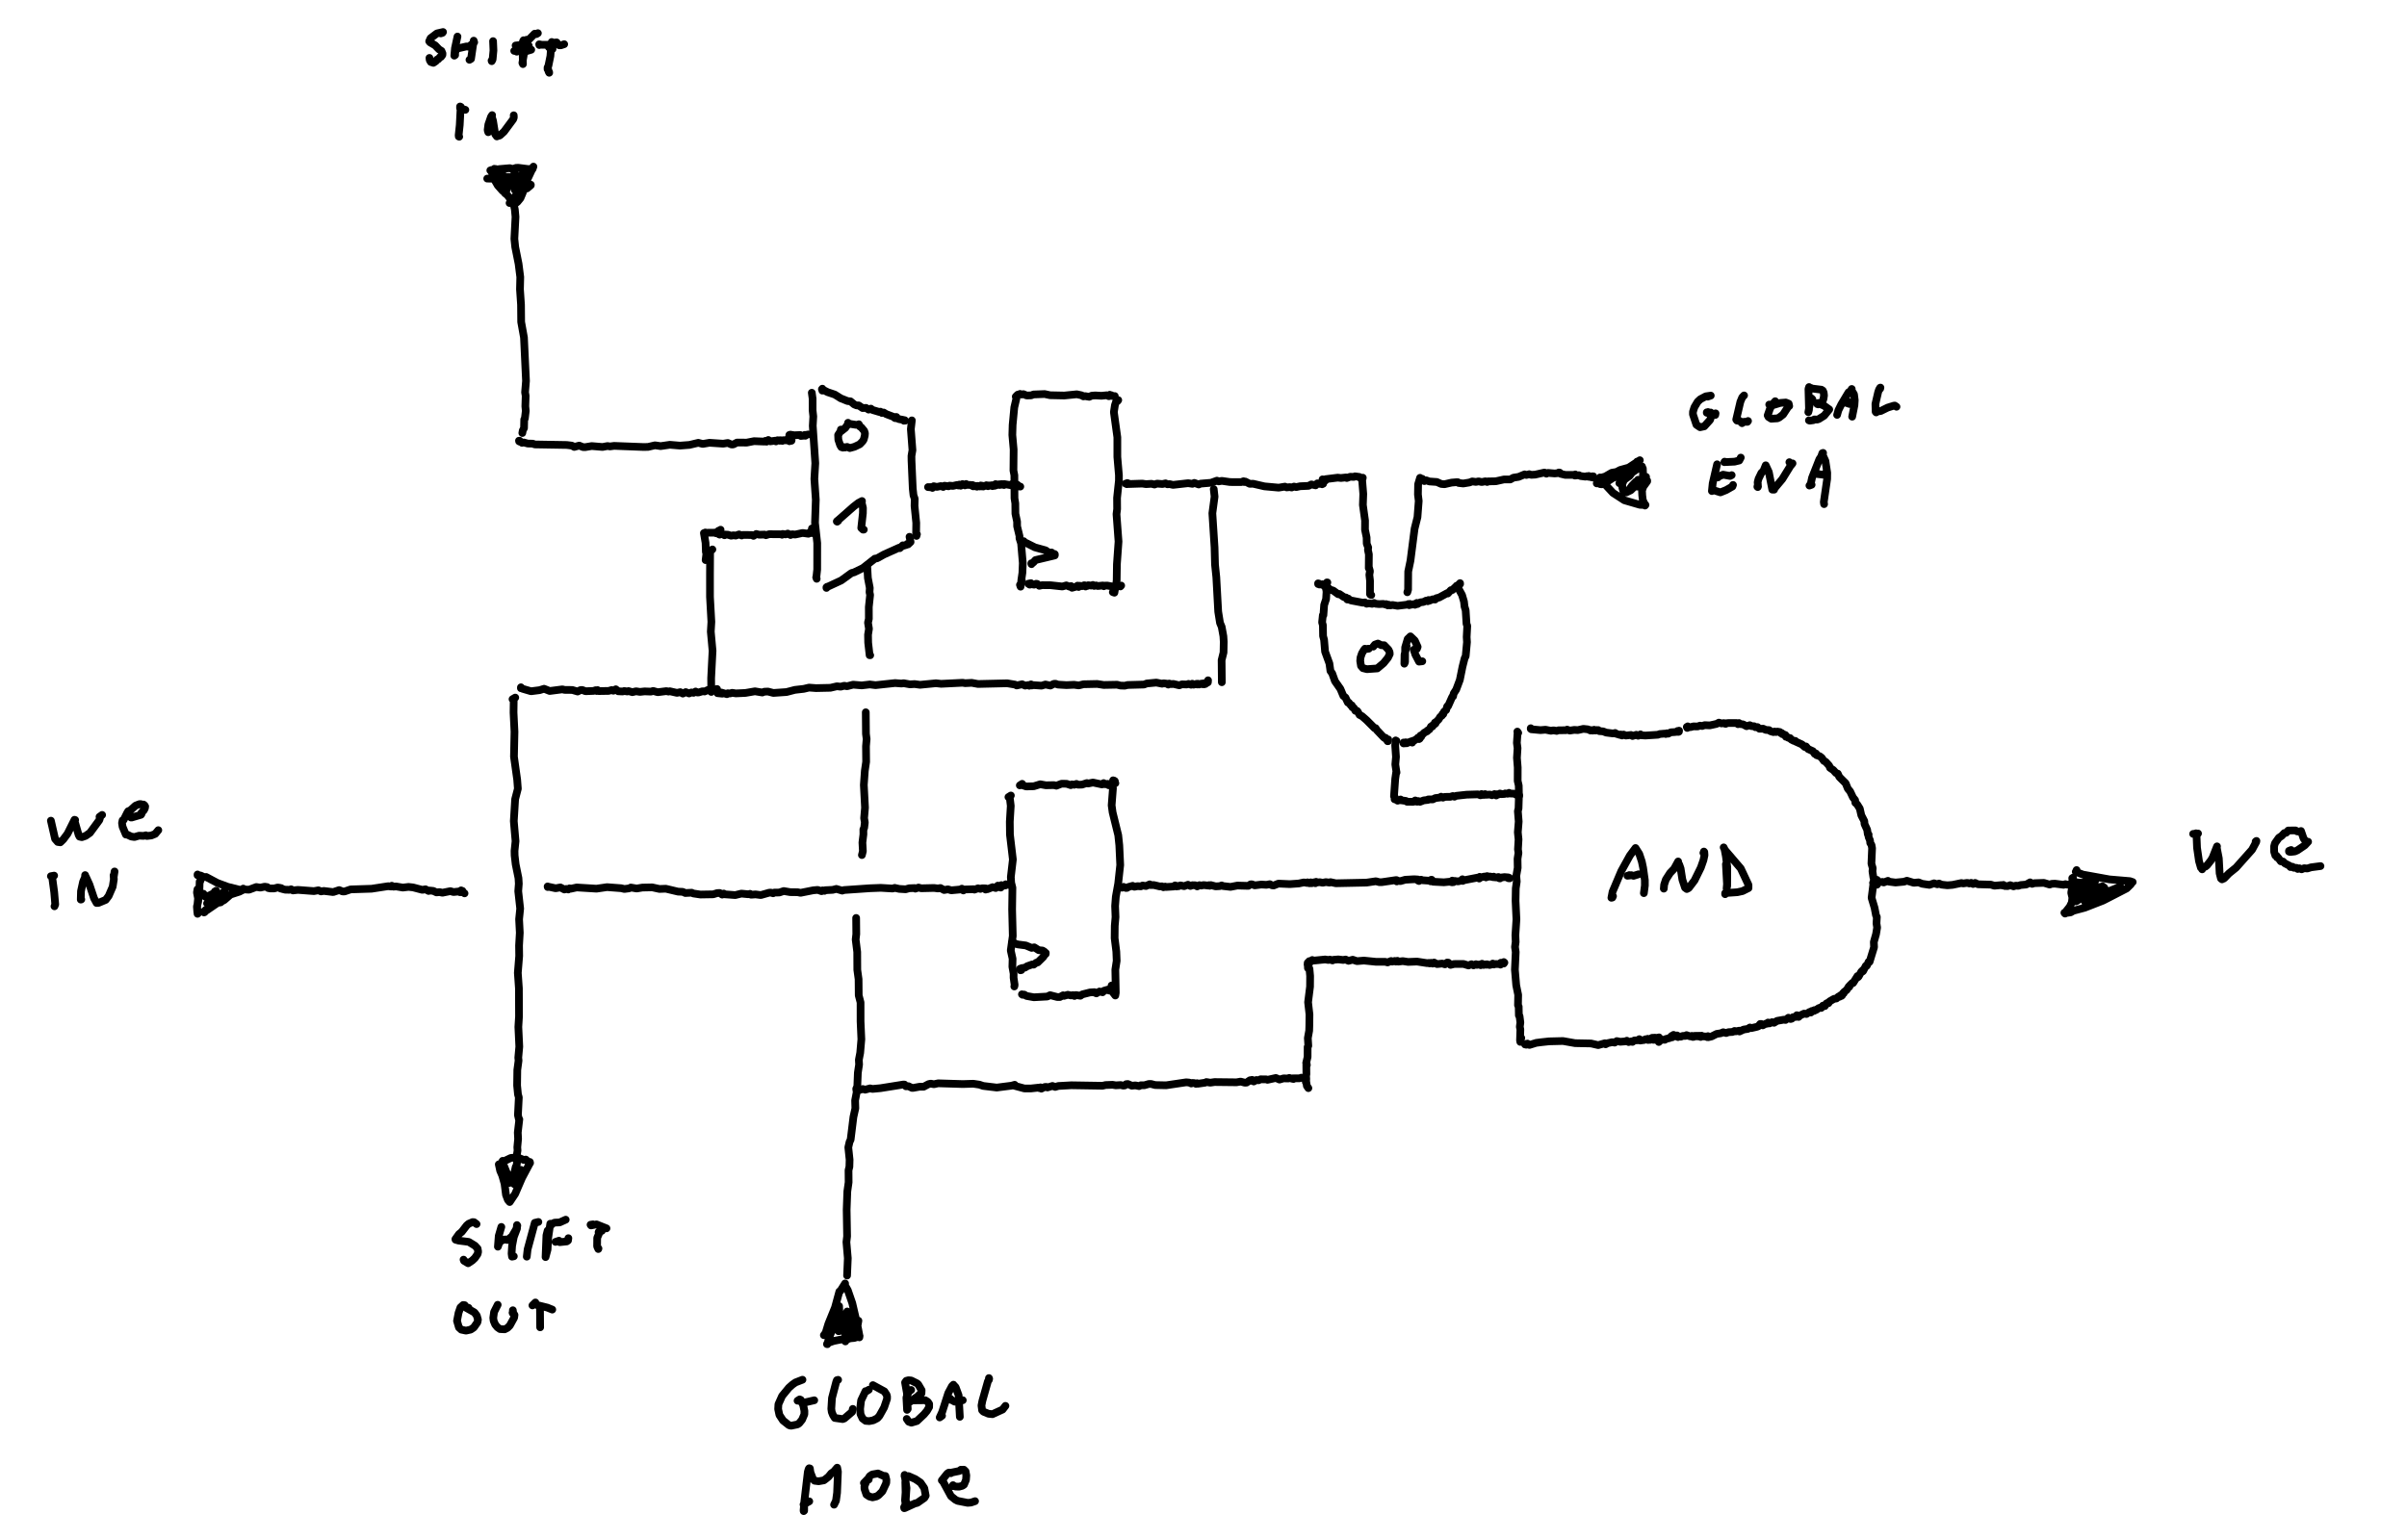 <?xml version="1.0" encoding="UTF-8" standalone="no"?>
<svg
   width="1250"
   height="800"
   viewBox="-936 0 1250 800"
   version="1.2"
   id="svg113"
   sodipodi:docname="gen_we.svg"
   inkscape:version="1.4 (e7c3feb100, 2024-10-09)"
   xmlns:inkscape="http://www.inkscape.org/namespaces/inkscape"
   xmlns:sodipodi="http://sodipodi.sourceforge.net/DTD/sodipodi-0.dtd"
   xmlns="http://www.w3.org/2000/svg"
   xmlns:svg="http://www.w3.org/2000/svg"
   xmlns:rdf="http://www.w3.org/1999/02/22-rdf-syntax-ns#"
   xmlns:cc="http://creativecommons.org/ns#"
   xmlns:dc="http://purl.org/dc/elements/1.1/"><defs
   id="defs113" />
<sodipodi:namedview
   id="namedview113"
   pagecolor="#ffffff"
   bordercolor="#000000"
   borderopacity="0.25"
   inkscape:showpageshadow="2"
   inkscape:pageopacity="0.0"
   inkscape:pagecheckerboard="0"
   inkscape:deskcolor="#d1d1d1"
   inkscape:zoom="0.86462842"
   inkscape:cx="636.1114"
   inkscape:cy="388.60624"
   inkscape:window-width="1918"
   inkscape:window-height="1178"
   inkscape:window-x="0"
   inkscape:window-y="20"
   inkscape:window-maximized="1"
   inkscape:current-layer="svg113" />
<title
   id="title1">Regfile</title>
\n<g
   id="g114"
   transform="translate(-227.479,-6.939)">
  <g
     id="g1">
    <path
       fill="none"
       stroke="#000000"
       stroke-width="4"
       stroke-linecap="round"
       stroke-linejoin="round"
       d="m -286.942,210.958 0.418,3.018 0.003,6.125 0.354,3.165 -0.276,4.869 1.317,19.424 -0.486,8.158 0.75,10.836 -0.411,11.982 1.155,10.514 -0.018,13.748 -0.452,4.099 0.192,0.719 -0.277,-0.771"
       id="path1" />
  </g>
  <g
     id="g2">
    <path
       fill="none"
       stroke="#000000"
       stroke-width="4"
       stroke-linecap="round"
       stroke-linejoin="round"
       d="m -278.997,311.749 -0.325,0.61 -0.017,-0.32 7.668,-3.553 5.339,-3.87 1.347,-0.364 4.562,-2.199 6.224,-4.897 1.167,-0.191 3.569,-1.978 7.849,-3.528 0.38,0.247 1.565,-1.493 0.282,0.251 1.727,-0.52 0.297,-0.44 0.416,0.224 1.306,-1.245 -0.559,-2.706"
       id="path2" />
  </g>
  <g
     id="g3">
    <path
       fill="none"
       stroke="#000000"
       stroke-width="4"
       stroke-linecap="round"
       stroke-linejoin="round"
       d="m -281.496,209.036 -0.197,0.099 0.256,-0.146 -0.034,0.862 0.022,-0.998 0.057,0.695 0.212,-0.152 2.475,1.264 3.67,1.229 3.174,1.989 3.539,1.412 1.463,0.133 1.982,1.633 1.321,0.53 0.946,-0.045 2.058,1.388 1.772,-0.09 1.357,0.893 1.145,-0.51 0.873,0.685 3.53,1.051 0.545,-0.174 0.788,0.681 0.939,-0.222 1.251,0.781 4.194,1.593 0.298,0.451 0.387,0.126 0.222,-0.671 0.259,0.029 0.419,0.705 0.911,0.41 2.265,0.412 0.292,0.428 0.425,-0.276 0.27,0.231 -0.235,-0.145"
       id="path3" />
  </g>
  <g
     id="g4">
    <path
       fill="none"
       stroke="#000000"
       stroke-width="4"
       stroke-linecap="round"
       stroke-linejoin="round"
       d="m -234.982,225.317 -0.515,4.538 0.832,10.922 -0.511,3.025 0.027,2.39 0.642,14.602 0.376,3.427 0.639,1.843 -0.092,3.701 0.887,8.812 -0.075,5.563 0.446,0.343 -0.273,-0.247 0.22,0.19 -0.196,0.915 -0.118,-0.727"
       id="path4" />
  </g>
  <g
     id="g5">
    <path
       fill="none"
       stroke="#000000"
       stroke-width="4"
       stroke-linecap="round"
       stroke-linejoin="round"
       d="m -226.59,259.975 2.586,0.195 -0.279,0.233 -0.465,-0.415 -0.743,-0.022 1.203,0.113 0.639,-0.558 1.631,0.357 2.153,-0.445 1.182,0.469 0.119,-0.393 0.554,-0.248 2.079,0.301 0.519,-0.339 1.749,0.14 2.214,-0.502 0.621,0.281 0.561,-0.479 0.65,0.608 0.951,-0.873 0.378,0.417 0.568,-0.208 0.309,0.478 0.599,-0.721 0.52,0.469 1.765,0.009 0.739,0.393 0.251,-0.349 0.392,0.683 0.464,-0.347 0.289,0.327 0.497,-0.166 0.728,0.384 0.277,-0.392 1.167,0.268 0.513,-0.505 0.144,0.418 0.326,0.062 0.253,-0.374 0.592,0.429 0.276,-0.294 1.029,-0.038 0.301,-0.347 0.846,0.513 0.415,-0.405 0.844,0.163 0.466,-0.231 0.588,0.438 0.056,-0.396 0.385,-0.144 0.615,0.391 0.599,-0.904 0.153,0.679 -0.051,-0.415 1.373,0.135 0.224,-0.288 0.456,0.336 0.101,-0.341 0.902,-0.12 0.184,0.355 0.544,-0.328 0.446,0.475 0.135,-0.509 3.762,0.658 0.11,-0.589 0.187,0.703 0.483,-0.351 0.2,0.299 0.387,-0.455 0.386,0.384 0.689,-0.528 0.098,0.413 -0.025,-0.402 0.425,0.531 -0.02,-0.389 0.432,0.346 0.25,0.615 0.986,0.069"
       id="path5" />
  </g>
  <g
     id="g6">
    <path
       fill="none"
       stroke="#000000"
       stroke-width="4"
       stroke-linecap="round"
       stroke-linejoin="round"
       d="m -181.024,212.981 0.932,-0.946 -0.617,0.705 0.099,0.824 -1.178,5.025 -0.857,9.105 -0.153,5.208 0.677,7.566 -0.099,10.907 0.474,2.443 0.067,11.94 0.418,2.65 0.055,5.383 0.875,4.141 0.011,2.353 1.263,5.227 -0.052,1.002 0.857,2.688 0.879,10.22 -0.202,5.071 -0.569,3.908 0.287,-0.005 -0.362,0.748 -0.296,2.566 -0.329,-0.957"
       id="path6" />
  </g>
  <g
     id="g7">
    <path
       fill="none"
       stroke="#000000"
       stroke-width="4"
       stroke-linecap="round"
       stroke-linejoin="round"
       d="m -179.451,211.865 0.67,-0.301 0.834,0.325 0.881,-0.21 1.682,0.705 2.338,-0.057 1.262,-0.47 5.775,-0.219 2.79,0.611 7.419,0.158 6.476,-0.647 2.526,0.546 0.922,0.545 0.872,-0.138 2.143,0.365 1.255,-0.583 1.883,-0.144 3.181,0.184 2.734,-0.265 1.141,0.493 0.449,-0.758 0.712,0.601 0.089,-0.367 0.972,0.484 0.859,-0.04"
       id="path7" />
  </g>
  <g
     id="g8">
    <path
       fill="none"
       stroke="#000000"
       stroke-width="4"
       stroke-linecap="round"
       stroke-linejoin="round"
       d="m -127.793,214.783 -0.273,0.417 -0.106,-0.182 -0.671,0.376 -0.678,2.035 -0.547,3.581 1.805,13.106 0.002,10.207 0.816,9.459 -0.007,2.816 -0.96,9.006 0.039,5.766 -0.329,2.653 1.056,14.241 -0.845,11.827 -0.117,8.327 -0.526,3.989 -0.25,0.032 -0.408,2.407 -0.818,-0.303"
       id="path8" />
  </g>
  <g
     id="g9">
    <path
       fill="none"
       stroke="#000000"
       stroke-width="4"
       stroke-linecap="round"
       stroke-linejoin="round"
       d="m -174.54,310.162 1.396,-0.27 -0.601,0.492 -0.125,0.237 0.23,0.017 -0.013,-0.352 2.189,0.378 1.03,-0.478 0.534,0.074 1.106,0.994 1.505,-0.339 4.401,0.041 6.062,0.656 2.073,-0.578 1.631,0.66 0.806,-0.316 0.515,0.909 2.485,-0.706 0.366,-0.407 0.56,0.696 0.341,-0.655 1.509,0.215 1.019,-0.455 0.428,0.033 0.328,0.609 0.23,-0.372 0.708,0.066 0.442,-0.361 1.557,0.188 0.847,-0.333 0.681,0.507 1.027,-0.253 0.82,0.305 2.634,-0.278 0.541,0.384 0.223,-0.296 1.508,-0.052 3.68,0.648 1.774,-0.552 1.386,0.372 0.437,-0.475 -0.342,0.381 -0.13,-0.185"
       id="path9" />
  </g>
  <g
     id="g10">
    <path
       fill="none"
       stroke="#000000"
       stroke-width="4"
       stroke-linecap="round"
       stroke-linejoin="round"
       d="m -178.022,289.18 1.135,-1.118 -0.142,0.434 -0.327,-0.325 0.002,0.519 0.04,-0.335 0.207,0.437 1.39,0.155 4.637,2.33 5.617,1.563 1.541,1.173 1.519,-0.066 0.664,0.602 0.893,0.188 0.128,0.59 -0.011,-0.473 -0.039,0.639 -10.022,2.394 -1.104,1.257 -1.046,0.582 0.08,0.206 -0.054,-0.401 0.07,0.473 -0.019,-0.445"
       id="path10" />
  </g>
  <g
     id="g11">
    <path
       fill="none"
       stroke="#000000"
       stroke-width="4"
       stroke-linecap="round"
       stroke-linejoin="round"
       d="m -335.036,283.082 0.737,-0.967 -0.502,0.479 -0.553,0.037 -1.133,1.343 0.305,-0.376 1.25,0.734 0.788,-0.292 0.591,0.16 1.283,0.795 0.428,-0.349 1.343,0.069 1.663,0.519 1.191,-0.234 1.203,0.173 1.725,-0.617 1.378,0.56 0.537,-0.285 4.716,0.041 0.857,0.444 1.426,-0.974 1.55,0.383 2.785,-0.078 0.689,0.326 1.67,-0.529 6.197,0.052 0.524,0.242 0.28,-0.419 1.557,0.239 1.121,-0.439 1.433,0.756 0.822,-0.386 1.641,0.135 3.827,-0.817 3.014,0.419 0.754,-0.826 0.407,-0.047 0.575,0.54 0.831,-0.144 -0.744,-2.272"
       id="path11" />
  </g>
  <g
     id="g12">
    <path
       fill="none"
       stroke="#000000"
       stroke-width="4"
       stroke-linecap="round"
       stroke-linejoin="round"
       d="m -338.566,292.366 -1.405,1.086 0.601,-0.306 -0.377,0.716 -0.067,11.514 0.004,11.631 0.715,12.964 -0.297,5.083 0.91,9.956 -0.731,14.273 0.071,7.107"
       id="path12" />
  </g>
  <g
     id="g13">
    <path
       fill="none"
       stroke="#000000"
       stroke-width="4"
       stroke-linecap="round"
       stroke-linejoin="round"
       d="m -123.988,258.167 1.881,0.028 -1.229,0.269 0.247,-0.613 0.212,0.546 7.569,-0.244 1.912,0.28 2.904,-0.174 1.517,0.382 1.316,-0.472 2.797,0.217 1.641,-0.353 0.959,0.489 1.109,-0.103 1.81,0.409 7.849,-0.88 2.231,0.335 0.97,-0.489 2.297,0.829 0.874,-0.431 5.527,-0.465 3.052,-1.094 0.911,0.372 1.631,-0.261 4.258,0.612 5.886,0.038 1.107,-0.459 0.389,0.421 0.55,-0.253 2.283,1.167 1.815,-0.021 5.826,1.349 7.407,0.671 3.253,-0.537 0.883,0.407 1.721,-0.162 0.858,0.224 1.219,-0.489 1.201,0.262 1.975,-0.436 4.429,-0.203 1.455,-0.751 2.185,0.489 0.914,-1.041 1.557,0.337 0.772,-0.165 0.127,0.3 0.461,-0.82 0.069,0.57 -0.252,-0.147"
       id="path13" />
  </g>
  <g
     id="g14">
    <path
       fill="none"
       stroke="#000000"
       stroke-width="4"
       stroke-linecap="round"
       stroke-linejoin="round"
       d="m -333.367,367.293 -2.539,-0.263 0.248,-0.25 0.889,0.074 -0.047,-0.235 0.082,0.45 0.868,-0.36 2.838,0.829 0.448,-0.462 1.201,0.119 1.047,-0.354 1.954,0.302 4.993,-0.232 4.921,-0.849 3.819,0.628 1.041,-0.426 1.898,-0.078 2.799,0.728 6.85,-0.47 4.337,-1.131 4.607,-0.527 2.74,-0.654 3.64,0.271 7.466,-0.166 3.363,-0.786 1.977,0.206 1.83,-0.486 1.451,0.263 3.161,-0.821 4.439,0.378 4.245,-0.489 2.938,0.366 10.172,-1.095 3.365,0.256 1.034,-0.183 3.302,0.597 2.451,-0.144 2.795,0.382 8.275,-0.804 2.719,0.292 11.147,-0.55 1.347,0.219 3.368,-0.179 3.279,0.595 15.145,-0.356 4.151,0.697 0.799,0.436 2.795,-0.634 1.563,0.71 1.856,-0.318 0.301,0.392 0.905,-0.717 0.423,0.576 0.76,-0.207 4.29,0.302 2.009,-0.608 2.595,0.556 1.756,-0.9 0.948,-0.058 1.177,0.451 4.439,0.264 3.986,-0.172 2.406,0.332 2.475,-0.605 7.149,-0.154 3.333,0.53 6.96,-0.134 1.721,0.44 2.273,0.073 1.455,-0.367 8.517,-0.236 1.467,-0.556 4.938,-0.456 3,0.589 0.743,-0.223 1.835,0.215 0.641,0.46 0.451,-0.54 1.138,0.3 0.994,-0.124 3.118,0.737 1.397,-0.52 2.493,0.097 0.907,-0.322 1.356,0.446 0.585,-0.532 0.733,0.489 1.615,-0.456 0.228,0.36 0.376,-0.387 0.585,0.403 1.194,-0.469 0.442,0.274 0.143,-0.241 0.027,0.292 0.379,-0.443 0.372,0.488 0.742,-0.194 0.287,-0.641 0.413,0.141 0.585,-0.326 0.084,-1.068"
       id="path14" />
  </g>
  <g
     id="g15">
    <path
       fill="none"
       stroke="#000000"
       stroke-width="4"
       stroke-linecap="round"
       stroke-linejoin="round"
       d="m -78.208,261.027 0.441,3.888 -1.158,8.642 1.145,17.775 0.235,8.879 0.675,6.53 0.987,17.961 0.936,5.82 0.87,2.055 0.883,4.848 0.183,2.867 -0.108,5.588 -0.994,3.984 0.109,11.484"
       id="path15" />
  </g>
  <g
     id="g16">
    <path
       fill="none"
       stroke="#000000"
       stroke-width="4"
       stroke-linecap="round"
       stroke-linejoin="round"
       d="m -443.895,112.419 3.431,-1.298 -0.373,0.547 -1.156,0.241 0.828,3.848 0.358,3.83 -0.592,11.413 0.439,4.256 1.746,8.741 0.877,6.878 -0.152,6.322 0.543,8.043 0.076,8.94 1.453,8.081 1.058,22.571 -0.487,5.919 0.308,1.814 -0.175,5.439 0.232,2.405 -0.481,3.995 -0.329,0.444 -0.095,4.469 -0.649,1.249 -0.247,1.323"
       id="path16" />
  </g>
  <g
     id="g17">
    <path
       fill="none"
       stroke="#000000"
       stroke-width="4"
       stroke-linecap="round"
       stroke-linejoin="round"
       d="m -438.895,236.247 -0.113,-0.366 0.331,0.303 -0.023,-0.308 -0.233,0.34 0.243,0.039 -0.027,-0.308 0.231,0.48 0.318,-0.061 0.728,0.606 0.961,-0.182 2.051,0.563 2.619,0.057 0.968,0.407 16.663,0.283 2.679,0.342 1.214,0.68 2.562,-0.708 1.943,0.781 1.122,0.036 3.434,-0.571 5.602,0.475 2.632,-0.493 1.194,0.211 2.199,-0.289 15.084,0.581 2.507,-0.032 3.631,-0.848 2.912,0.424 4.797,-0.696 5.262,0.439 4.896,-0.369 4.628,-1.093 2.301,0.586 3.478,-0.601 7.142,0.475 2.414,-0.384 1.885,0.812 0.96,-0.037 1.898,-0.978 5.067,0.021 3.815,-0.75 5.456,0.222 0.37,-0.365 0.648,0.418 0.93,-0.889 1.05,0.708 2.717,-0.363 0.206,0.399 0.841,-0.62 1.121,0.289 0.114,-0.279 0.951,0.053 0.273,0.307 0.617,-0.379 1.243,0.075 0.091,-0.222 0.513,0.254 0.826,-0.134 0.399,0.57 0.533,-0.703 0.536,0.444 -0.345,-0.05 0.215,0.104 0.194,-0.37 -0.373,0.378 0.013,-0.311"
       id="path17" />
  </g>
  <g
     id="g18">
    <path
       fill="none"
       stroke="#000000"
       stroke-width="4"
       stroke-linecap="round"
       stroke-linejoin="round"
       d="m -455.501,99.712 4.868,0.07 -0.497,0.484 -1.35,-0.819 0.174,0.577 0.047,-0.798 0.167,0.487 2.032,1.315 3.7,6.239 1.239,0.944 2.775,3.581 1.042,0.39 0.147,0.54 0.044,-0.446 0.388,0.242 0.904,-0.679 1.574,-1.924 1.219,-2.916 2.178,-7.534 0.195,-0.281 0.449,0.076 2.695,-5.769 -0.421,1.258 -0.104,-0.384 -0.004,0.315 -2.267,0.069 -5.11,-0.653 -1.267,0.065 -0.798,0.394 -1.414,0.067 -0.845,-0.331 -5.45,0.473 -1.391,0.279 -0.066,0.251 -0.326,-0.548 -0.473,0.354 -0.237,-0.184 -0.225,0.546 -0.079,-0.281 0.324,-0.047 -0.207,0.019 0.046,-0.529 0.094,0.686 -0.109,-0.311 -0.119,0.382 0.269,-0.034 -0.326,-0.192 0.047,0.416 0.034,-0.68 -0.096,0.471 0.016,-0.393 -0.108,0.355 -1.777,0.133 0.238,0.162 0.256,-0.356 -0.129,0.452 1.735,3.359 0.473,1.904 1.286,2.242 2.528,2.857 0.726,0.013 0.382,0.523 0.177,-0.692 0.399,0.35 0.253,-0.318 2.256,-5.527 2.22,-3.602 -0.324,0.844 -0.066,2.754 -0.464,1.29 0.047,0.853 0.193,-0.805 1.022,-0.107 2.403,-2.022 0.98,-2.192 -2.096,3.563 -1.743,4.665 0.341,-1.059 0.374,0.048 1.508,-2.454 0.262,-1.238 -0.257,-0.438 -0.166,0.146 -0.167,1.083 -0.831,0.48 -0.252,0.588 0.062,1.32 0.285,-0.285 0.165,0.469 0.379,-0.761 3.341,-1.914 0.145,-1.164 -1.634,-1.051 -1.204,0.451 -2.053,-0.01 -4.955,3.1 0.06,-0.99 -0.703,-0.74 -1.346,-3.517 -1.129,-0.101 0.236,-0.178 0.045,0.258 -0.003,-0.221 2.964,1.377 2.043,0.028 1.79,0.873 6.535,-1.597 -0.73,0.824 -0.633,-0.091 -2.057,0.832 -1.803,0.323 0.128,0.328 0.722,-0.717 2.197,1.509 0.525,1.118 0.018,1.197 -1.112,2.569 -3.083,3.032 0.736,0.021 0.692,-0.821 0.868,-0.127 1.061,-0.867 1.647,-2.01 -0.068,-0.769 -0.164,0.89 0.615,-0.551 0.885,-0.026 2.006,-1.683 0.007,-0.256 -0.434,0.424 -0.43,-0.566 -0.53,-0.128 -0.451,-0.8 0.315,-0.111"
       id="path18" />
  </g>
  <g
     id="g19">
    <path
       fill="none"
       stroke="#000000"
       stroke-width="4"
       stroke-linecap="round"
       stroke-linejoin="round"
       d="m -479.643,24.292 0.908,-0.299 0.292,-0.424 -3.195,0.73 -3.281,2.487 -0.724,1.591 0.394,0.541 2.712,1.584 1.972,2.062 1.3,0.83 0.54,1.303 -0.056,0.801 -0.72,0.993 -0.481,0.062 -0.941,1.14 -0.656,0.187 -0.456,0.746 -1.416,0.953 -1.337,-0.432 -0.581,-0.971 -0.128,-1.155"
       id="path19" />
  </g>
  <g
     id="g20">
    <path
       fill="none"
       stroke="#000000"
       stroke-width="4"
       stroke-linecap="round"
       stroke-linejoin="round"
       d="m -470.946,25.923 -1.314,6.082 -0.339,3.85 0.443,-0.318 -0.015,-1.212 0.95,-2.695 0.939,0.359 4.023,-0.927 1.177,0.148 2.827,-2.276 -0.261,-0.871 -1.391,9.472 -0.815,0.475"
       id="path20" />
  </g>
  <g
     id="g21">
    <path
       fill="none"
       stroke="#000000"
       stroke-width="4"
       stroke-linecap="round"
       stroke-linejoin="round"
       d="m -452.465,28.308 0.206,4.818 -0.443,4.743 -0.452,0.853 -0.09,-0.317"
       id="path21" />
  </g>
  <g
     id="g22">
    <path
       fill="none"
       stroke="#000000"
       stroke-width="4"
       stroke-linecap="round"
       stroke-linejoin="round"
       d="m -440.763,30.58 3.922,-0.425 1.729,0.062 1.213,0.442 -1.259,0.373 -0.99,-0.348 -0.146,3.553 -0.946,5.36 0.289,0.641 -0.28,-10.633 0.369,-1.399 0.245,-0.365 0.058,0.505 1.564,-0.765 0.653,0.079 0.743,-0.408 2.754,-2.816 0.872,0.219 0.789,-0.482"
       id="path22" />
  </g>
  <g
     id="g23">
    <path
       fill="none"
       stroke="#000000"
       stroke-width="4"
       stroke-linecap="round"
       stroke-linejoin="round"
       d="m -419.432,28.971 -2.006,0.174 0.399,0.18 -0.523,1.317 0.111,-0.493 -0.539,-1.396"
       id="path23" />
  </g>
  <g
     id="g24">
    <path
       fill="none"
       stroke="#000000"
       stroke-width="4"
       stroke-linecap="round"
       stroke-linejoin="round"
       d="m -441.484,33.367 1.619,0.29 -0.292,0.13 -0.157,-0.437 0.16,0.281 0.704,-0.562 1.68,0.488 2.783,-0.087 2.347,-0.697"
       id="path24" />
  </g>
  <g
     id="g25">
    <path
       fill="none"
       stroke="#000000"
       stroke-width="4"
       stroke-linecap="round"
       stroke-linejoin="round"
       d="m -428.419,30.344 -0.078,-0.4 1.396,0.278 5.511,-0.041 2.382,-0.462 1.109,0.745 0.815,0.022 1.759,-0.588"
       id="path25" />
  </g>
  <g
     id="g26">
    <path
       fill="none"
       stroke="#000000"
       stroke-width="4"
       stroke-linecap="round"
       stroke-linejoin="round"
       d="m -423.45,31.54 1.148,0.028 0.723,0.843 -0.532,-0.538 -0.272,0.222 -0.304,3.945 -1.028,5.038 -0.456,0.962 0.009,0.865 0.132,-0.932 0.387,2.164 0.331,0.599 -0.05,-0.44"
       id="path26" />
  </g>
  <g
     id="g27">
    <path
       fill="none"
       stroke="#000000"
       stroke-width="4"
       stroke-linecap="round"
       stroke-linejoin="round"
       d="m -466.853,63.992 -2.743,-0.822 -0.004,-0.913 0.399,0.177 -0.122,0.446 -0.201,-0.15 0.207,0.378 -0.454,8.785 -0.568,5.336 0.296,0.731 -0.233,-0.104"
       id="path27" />
  </g>
  <g
     id="g28">
    <path
       fill="none"
       stroke="#000000"
       stroke-width="4"
       stroke-linecap="round"
       stroke-linejoin="round"
       d="m -454.965,75.626 -0.321,-1.113 0.372,-2.882 1.383,-4.003 0.574,-0.888 -0.256,0.624 0.715,2.248 1.146,7.087 0.85,1.119 0.228,-0.603 0.815,0.265 0.55,-0.203 2.128,-1.935 4.778,-6.452 0.32,-0.927 -0.057,-1.133"
       id="path28" />
  </g>
  <g
     id="g29">
    <path
       fill="none"
       stroke="#000000"
       stroke-width="4"
       stroke-linecap="round"
       stroke-linejoin="round"
       d="m -437.967,364.269 -0.022,-0.295 -0.016,0.486 -0.006,-0.422 0.115,0.412 0.045,-0.284 0.625,0.549 4.469,1.315 4.436,-0.566 2.353,-0.724 2.905,1.156 6.592,-0.852 1.136,0.275 4.008,0.046 2.777,0.806 1.482,-0.753 0.84,-0.064 1.796,0.665 4.216,-0.167 0.96,-0.354 0.614,0.414 0.42,-0.498 0.678,0.525 5.072,-0.084 1.627,-0.455 0.823,0.366 1.284,-0.758 1.266,1.04 2.37,0.104 0.744,-0.248 1.569,0.25 0.644,-0.22 2.013,0.571 1.92,-0.454 2.023,0.312 2.432,-0.261 3.242,0.121 1.195,-0.34 2.379,0.649 4.498,-0.57 1.062,0.251 0.686,-0.183 3.75,0.844 1.71,-0.372 1.314,0.739 1.51,-0.766 1.74,0.699 1.172,-0.514 1.171,0.188 1.042,-0.679 0.981,0.52 0.617,-0.042 2.027,-0.611 1.032,0.126 1.858,-0.843 1.092,0.499 0.409,-0.515 1.698,0.124 1.412,-0.563 -0.278,0.293 -0.163,-0.228 0.029,0.279"
       id="path29" />
  </g>
  <g
     id="g30">
    <path
       fill="none"
       stroke="#000000"
       stroke-width="4"
       stroke-linecap="round"
       stroke-linejoin="round"
       d="m -440.939,369.315 -1.42,0.831 0.565,-0.34 0.06,0.228 -0.095,7.013 0.494,10.004 -0.276,12.967 1.668,11.925 0.36,4.72 -1.415,5.423 -0.697,11.399 0.906,10.421 -0.524,5.023 0.05,2.382 0.53,4.599 1.465,7.213 0.175,2.885 -0.297,3.888 1.006,9.04 -0.565,5.53 0.365,7.013 -0.385,6.619 0.066,5.437 -0.708,8.795 0.564,8.007 0.052,14.65 -0.341,5.406 0.488,10.257 -0.526,5.733 0.151,1.481 -0.656,4.901 -0.108,8.024 0.46,4.693 0.436,1.502 -0.464,9.199 0.525,2.3 0.196,-0.115 -0.799,6.899 0.166,3.33 -0.411,4.312 0.122,1.647 -0.546,3.557 0.291,2.414 -0.822,7.086 0.075,1.791 -0.199,-0.128 -0.051,0.526 -0.583,-1.432"
       id="path30" />
  </g>
  <g
     id="g31">
    <path
       fill="none"
       stroke="#000000"
       stroke-width="4"
       stroke-linecap="round"
       stroke-linejoin="round"
       d="m -449.493,611.802 0.722,3.334 1.054,2.435 1.206,4.246 0.753,5.841 1.002,2.641 0.931,1.07 2.835,-4.268 3.574,-8.282 4.166,-7.825 -0.274,0.112 0.274,10e-4 -0.108,-0.569 0.017,0.489 -0.015,-0.385 -1.023,-0.301 -1.1,-1.041 -0.996,0.227 -3.356,-1.402 -3.431,0.34 -4.712,2.276 0.499,-0.782 -0.165,0.514 2.35,5.839 0.857,4.103 0.505,1.03 -0.098,-0.816 2.719,-4.767 0.563,-2.626 -0.65,8.895 2.338,-4.603 1.092,-2.871 -0.43,1.544 0.113,1.16"
       id="path31" />
  </g>
  <g
     id="g32">
    <path
       fill="none"
       stroke="#000000"
       stroke-width="4"
       stroke-linecap="round"
       stroke-linejoin="round"
       d="m -461.04,642.824 -1.294,-0.982 -0.729,-0.062 -2.067,0.88 -1.029,0.88 -2.569,3.329 -1.429,1.152 -1.883,2.649 0.096,0.281 1.606,0.458 5.257,0.667 3.243,1.999 1.352,1.497 0.275,1.605 -0.292,1.246 -1.424,2.069 -1.367,1.284 -2.114,1.405 -2.158,-1.282 -0.219,-0.601"
       id="path32" />
  </g>
  <g
     id="g33">
    <path
       fill="none"
       stroke="#000000"
       stroke-width="4"
       stroke-linecap="round"
       stroke-linejoin="round"
       d="m -448.166,644.303 -1.35,4.624 -0.439,5.645 0.611,-1.774 1.605,-2.019 0.711,0.294 0.885,-0.27 1.169,0.295 2.368,-1.937 2.14,-3.649 0.599,-1.878 -0.18,-0.294 -0.056,0.205 0.093,1.521 -1.695,4.476 -0.88,4.596 -0.255,4.006 0.219,1.598 0.944,-0.182"
       id="path33" />
  </g>
  <g
     id="g34">
    <path
       fill="none"
       stroke="#000000"
       stroke-width="4"
       stroke-linecap="round"
       stroke-linejoin="round"
       d="m -428.933,641.719 -1.866,0.45 -3.725,13.784 -0.436,3.799"
       id="path34" />
  </g>
  <g
     id="g35">
    <path
       fill="none"
       stroke="#000000"
       stroke-width="4"
       stroke-linecap="round"
       stroke-linejoin="round"
       d="m -424.128,646.193 -0.628,2.486 -0.448,11.289 1.052,-3.949 0.304,-5.944 1.087,-7.438 0.733,0.461 0.291,-0.488 1.243,-0.54 2.586,-0.106 3.173,-1.427"
       id="path35" />
  </g>
  <g
     id="g36">
    <path
       fill="none"
       stroke="#000000"
       stroke-width="4"
       stroke-linecap="round"
       stroke-linejoin="round"
       d="m -420.057,652.079 1.818,-0.619 -0.419,0.377 0.815,0.388 3.643,-0.38 0.661,-0.475 0.177,-1.216"
       id="path36" />
  </g>
  <g
     id="g37">
    <path
       fill="none"
       stroke="#000000"
       stroke-width="4"
       stroke-linecap="round"
       stroke-linejoin="round"
       d="m -395.948,646.347 -1.724,0.677 0.147,-0.329 0.293,0.336 0.173,-0.169 -1.333,3.117 -0.046,4.405 0.621,1.407 0.094,-0.309"
       id="path37" />
  </g>
  <g
     id="g38">
    <path
       fill="none"
       stroke="#000000"
       stroke-width="4"
       stroke-linecap="round"
       stroke-linejoin="round"
       d="m -400.565,642.969 -1.28,0.194 0.25,0.366 2.846,-0.552 5.189,2.064"
       id="path38" />
  </g>
  <g
     id="g39">
    <path
       fill="none"
       stroke="#000000"
       stroke-width="4"
       stroke-linecap="round"
       stroke-linejoin="round"
       d="m -467.197,684.953 -0.804,-0.091 -1.407,1.273 -0.984,2.832 -0.796,4.151 1.004,3.421 1.23,1.129 2.429,0.512 2.434,-0.536 1.62,-1.096 1.894,-2.696 0.253,-1.393 -0.584,-2.097 -1.236,-1.651 -4.372,-2.443 0.521,-0.219 0.823,0.282"
       id="path39" />
  </g>
  <g
     id="g40">
    <path
       fill="none"
       stroke="#000000"
       stroke-width="4"
       stroke-linecap="round"
       stroke-linejoin="round"
       d="m -450.056,684.747 -1.896,3.77 -0.411,3.035 0.201,1.547 0.815,1.922 1.155,1.408 1.354,0.941 2.39,0.131 1.429,-0.724 1.244,-1.223 2.238,-4.052 0.21,-1.47 -0.746,-1.209 -0.277,0.02 0.069,0.246 0.191,0.23 0.037,-0.516 -0.136,-1.212"
       id="path40" />
  </g>
  <g
     id="g41">
    <path
       fill="none"
       stroke="#000000"
       stroke-width="4"
       stroke-linecap="round"
       stroke-linejoin="round"
       d="m -428.092,686.115 0.082,10.35"
       id="path41" />
  </g>
  <g
     id="g42">
    <path
       fill="none"
       stroke="#000000"
       stroke-width="4"
       stroke-linecap="round"
       stroke-linejoin="round"
       d="m -432.021,685.07 1.55,-1.521 0.042,0.389 -0.365,0.298 0.876,0.562 5.652,1.418 2.549,1.03"
       id="path42" />
  </g>
  <g
     id="g43">
    <path
       fill="none"
       stroke="#000000"
       stroke-width="4"
       stroke-linecap="round"
       stroke-linejoin="round"
       d="m -183.557,420.183 -1.267,0.807 0.632,-0.217 0.576,4.795 -0.497,8.189 0.072,6.752 1.523,12.926 -1.06,9.119 0.183,2.994 0.643,2.535 -0.159,11.303 0.341,13.732 -1.052,7.561 0.957,4.322 -0.116,4.137 0.651,3.597 -0.018,2.092 0.548,3.786 -0.175,0.778"
       id="path43" />
  </g>
  <g
     id="g44">
    <path
       fill="none"
       stroke="#000000"
       stroke-width="4"
       stroke-linecap="round"
       stroke-linejoin="round"
       d="m -178.915,414.926 1.213,-0.806 -0.286,0.268 0.163,0.363 2.235,0.739 3.957,-0.112 3.322,-1.021 2.952,0.523 4.166,-0.086 1.259,0.312 2.65,-1.028 2.643,0.016 2.189,0.724 0.63,-0.414 1.167,0.205 1.138,-0.457 0.821,0.418 2.03,-0.024 2.586,-0.831 0.665,0.237 2.5,-0.508 4.639,0.99 0.912,-0.696 0.273,0.55 1.568,0.076 0.216,-0.252 0.557,0.766 0.969,-0.729 0.791,0.159 1.068,-0.7 0.105,0.292 0.374,-0.503 0.162,0.399 -1.185,-1.499"
       id="path44" />
  </g>
  <g
     id="g45">
    <path
       fill="none"
       stroke="#000000"
       stroke-width="4"
       stroke-linecap="round"
       stroke-linejoin="round"
       d="m -129.614,412.632 -1.222,1.466 0.288,2.389 -0.676,8.794 0.5,3.65 2.93,11.89 0.55,5.253 0.475,10.222 -1.046,9.588 -1.239,6.879 -0.374,4.821 0.216,5.71 -0.394,4.616 -0.062,6.387 0.866,6.94 0.196,4.818 -0.703,4.61 0.231,12 -0.24,1.421 -0.982,-1.266"
       id="path45" />
  </g>
  <g
     id="g46">
    <path
       fill="none"
       stroke="#000000"
       stroke-width="4"
       stroke-linecap="round"
       stroke-linejoin="round"
       d="m -177.808,523.459 0.314,0.253 0.843,-0.117 1.237,0.728 3.794,0.68 6.981,-0.385 1.463,-0.708 3.682,0.953 1.4,0.007 1.663,-0.9 0.456,0.311 1.996,-0.581 1.634,0.351 1.101,-0.175 0.709,0.451 0.723,-0.485 2.384,0.361 0.936,-0.699 4.032,-1.013 2.345,-0.146 0.39,0.401 0.305,-0.195 0.275,0.422 1.607,-0.973 1.604,0.401 0.715,-0.79 2.235,-0.644 0.431,0.532 1.849,0.258 0.923,-1.086 -1.486,-1.769"
       id="path46" />
  </g>
  <g
     id="g47">
    <path
       fill="none"
       stroke="#000000"
       stroke-width="4"
       stroke-linecap="round"
       stroke-linejoin="round"
       d="m -181.676,496.867 -0.899,-0.356 -0.374,0.199 0.163,-0.241 0.207,0.316 -0.043,-0.379 0.026,0.376 2.727,0.774 4.073,0.526 3.024,1.264 1.375,-0.291 2.31,1.47 1.974,0.195 1.018,0.625 0.625,1.165 0.044,-0.57 -1.3,2.118 -2.896,2.846 -0.675,0.091 -1.44,1.059 -0.764,-0.099 -2.538,0.898 -1.264,0.791 -1.607,0.207 -0.674,1.123 -0.224,-0.801 0.659,0.719"
       id="path47" />
  </g>
  <g
     id="g48">
    <path
       fill="none"
       stroke="#000000"
       stroke-width="4"
       stroke-linecap="round"
       stroke-linejoin="round"
       d="m -127.147,467.96 1.385,0.121 0.697,-0.441 1.269,0.594 0.577,-0.059 0.6,-0.442 2.328,-0.628 0.888,0.495 1.647,-0.324 1.665,0.113 0.929,-0.437 1.797,0.26 1.906,-0.869 0.259,0.36 1.923,0.009 3.041,0.721 1.136,-0.063 0.772,0.477 0.925,-0.344 0.343,0.217 4.096,-0.257 0.691,-0.572 0.797,0.557 0.298,-0.308 0.621,0.195 1.048,-0.454 1.913,0.408 2.01,-0.746 1.252,0.636 0.932,-0.398 1.649,0.047 0.963,0.584 1.164,-0.659 0.95,0.225 1.193,-0.266 2.386,0.263 0.392,-0.211 0.437,0.317 0.508,-0.359 2.526,0.662 2.178,-0.119 0.976,-0.359 0.639,0.308 3.945,0.446 3.547,-0.689 5.69,0.155 1.194,-0.784 0.669,-0.036 1.494,0.559 3.399,-0.423 2.666,0.148 1.742,-0.337 1.091,0.587 0.958,0.076 2.424,-0.957 5.911,0.267 4.63,-0.326 2.707,-0.57 1.624,0.279 0.243,-0.308 0.959,0.477 0.576,-0.376 3e-4,0.337 0.164,-0.438 -0.014,0.308 0.494,0.158 1.28,-0.519 0.609,0.521 0.391,-0.747 0.438,0.338 1.529,-0.138 1.427,0.292 1.669,-0.34 1.891,0.272 0.484,-0.266 2.821,0.597 15.933,-0.337 4.851,-0.713 1.853,0.493 1.241,-0.024 7.409,-1.081 0.27,0.026 0.068,0.685 0.27,-0.326 1.664,0.153 2.472,-0.706 4.648,-0.261 1.966,0.129 0.093,0.61 0.416,0.179 1.119,-0.684 0.588,0.274 4.076,0.281 0.249,0.304 0.28,-0.805 0.298,-0.014 0.736,1.022 5.594,0.29 2.878,-0.282 1.41,0.285 0.062,-0.874 0.607,0.813 0.591,-0.655 1.743,0.249 1.567,-0.345 0.957,-0.436 -0.18,-0.338 0.157,0.873 0.534,-0.338 7.219,-1.392 0.809,0.497 0.249,-0.895 -0.133,0.495 2.477,-0.629 0.921,0.438 0.698,-0.664 -0.345,0.026 0.185,0.363 1.652,-0.193 1.502,0.337 0.346,-0.274 0.281,0.322 1.18,0.096 0.978,-0.235 0.404,0.665 0.423,0.069 0.304,-0.436 2.017,-0.238 1.946,0.154 -0.346,0.015 0.047,0.225 0.435,0.211 0.466,-0.213 0.147,0.247 -0.444,-0.242"
       id="path48" />
  </g>
  <g
     id="g49">
    <path
       fill="none"
       stroke="#000000"
       stroke-width="4"
       stroke-linecap="round"
       stroke-linejoin="round"
       d="m -604.823,462.181 -1.053,-0.904 -0.053,0.336 -0.003,-0.408 0.327,0.441 1.234,0.083 1.862,0.877 1.059,-0.101 5.84,3.119 5.385,1.994 7.346,1.825 -0.443,-0.181 -0.047,0.482 -0.815,0.408 -4.606,1.492 -3.335,2.902 -3.573,1.548 -5.692,3.899 -0.136,-0.207 -0.2,0.262 0.008,-0.44 -0.843,1.34 0.106,-0.639 0.196,0.509"
       id="path49" />
  </g>
  <g
     id="g50">
    <path
       fill="none"
       stroke="#000000"
       stroke-width="4"
       stroke-linecap="round"
       stroke-linejoin="round"
       d="m -604.524,464.745 0.025,-0.259 -0.337,0.437 -0.145,4.63 -0.652,5.948 -0.634,2.384 0.211,2.891 0.411,0.593 -0.288,0.277 0.288,-0.262 -0.505,-2.869 0.484,-4.857 -0.585,-3.094 0.283,-1.666 0.042,0.821 1.874,1.327 1.183,0.184 0.989,1.558 0.415,-0.488 1.195,0.106 1.884,-1.007 0.692,-0.037 0.746,-1.303 0.245,0.317 0.435,-0.751 -1.346,1.488 -1.151,2.284 -1.487,1.268 -0.284,1.047 0.197,0.368 2.191,-1.37 2.187,-0.456 3.034,-2.033 0.959,-1.407 0.018,-0.96 -1.055,1.071 -1.862,0.956 -1.715,1.531 -2.495,1.344 -1.931,1.496 2.633,-1.543 3.421,-0.994 1.4,-1.532 -0.337,0.742 -0.404,0.274 -0.121,-0.196 -0.432,0.709 0.858,2.012"
       id="path50" />
  </g>
  <g
     id="g51">
    <path
       fill="none"
       stroke="#000000"
       stroke-width="4"
       stroke-linecap="round"
       stroke-linejoin="round"
       d="m -582.009,469.092 -0.198,-0.537 0.212,0.411 2.796,0.16 3.776,-1.409 2.063,0.329 2.285,-0.487 1.298,0.193 0.423,0.48 1.085,0.238 2.129,0.004 1.782,-0.492 1.306,0.188 0.268,0.374 0.328,-0.239 0.505,0.434 1.537,0.383 2.276,0.057 0.768,-0.277 0.979,0.603 2.567,-0.284 8.334,0.632 2.321,-0.424 1.345,0.572 1.464,-0.237 4.865,0.59 3.115,-1.037 1.783,0.723 1.057,-0.021 3.106,-1.048 10.894,-0.353 8.556,-1.313 1.629,0.176 0.286,-0.412 0.897,0.476 1.354,-0.111 3.507,0.584 2.942,-0.348 2.358,0.264 4.818,1.266 1.616,-0.297 1.635,0.88 0.504,-0.228 1.927,0.196 1.654,0.777 1.612,-0.166 1.442,0.343 4.16,-0.834 1.626,0.468 3.052,-0.323 0.248,0.388 0.337,-0.047 0.389,-0.848 -0.031,0.92 -0.046,-0.963 0.544,0.82 0.152,-0.542 -0.027,0.414 1.122,0.86"
       id="path51" />
  </g>
  <g
     id="g52">
    <path
       fill="none"
       stroke="#000000"
       stroke-width="4"
       stroke-linecap="round"
       stroke-linejoin="round"
       d="m -424.134,467.429 0.064,0.316 0.093,-0.237 4.011,0.874 2.455,-0.451 2.074,1.08 0.986,-0.295 1.046,0.291 0.65,-0.583 0.626,0.208 3.078,-0.678 10.294,0.637 5.477,-0.799 7.322,0.554 1.672,0.398 2.486,-0.318 0.867,-0.44 3.046,0.523 2.935,-0.497 5.12,-0.11 3.761,0.828 3.295,-0.122 6.357,1.509 2.442,0.107 1.339,0.618 3.29,-0.166 0.897,0.405 3.674,0.547 6.639,-0.115 2.077,-0.641 1.304,-0.053 1.278,0.846 0.807,-0.546 0.321,0.378 5.648,0.421 3.177,-0.777 3.659,0.351 0.87,-0.232 0.518,0.469 2.303,-0.173 2.757,0.35 4.221,-1.199 0.861,-0.101 1.314,0.371 0.564,-0.369 2.646,-0.027 2.302,-0.767 3.319,0.567 3.886,0.053 1.523,0.302 6.562,-1.3 2.366,-0.212 1.964,0.675 0.529,-0.432 1.006,0.258 0.337,-0.335 3.92,-0.191 1.894,-0.488 3.067,0.9 0.977,-0.322 13.438,-0.923 5.59,-0.212 6.175,0.374 1.059,-0.351 2.375,0.531 3.334,0.198 1.82,-0.521 2.824,-0.11 0.341,0.306 1.678,-0.573 1.408,0.38 6.663,-0.165 2.072,0.262 1.205,-0.245 1.937,1.051 1.976,-0.353 1.762,0.502 4.933,-0.453 0.548,-0.402 0.782,0.931 0.555,-0.501 4.743,-0.144 0.448,0.216 1.881,-0.681 1.235,0.303 0.846,-0.306 1.842,0.032 0.017,0.626 0.163,-0.599 0.812,0.392 2.668,-1.048 1.61,0.45 1.093,-1.251 0.961,0.618 0.152,-0.235 0.049,0.549 0.312,0.099 0.375,-1.296 0.548,0.564 0.676,-0.423 1.286,-0.188 -0.31,-0.207 -0.159,0.448 0.22,-0.629 0.018,0.516 0.81,-0.41 1.35,0.318"
       id="path52" />
  </g>
  <g
     id="g53">
    <path
       fill="none"
       stroke="#000000"
       stroke-width="4"
       stroke-linecap="round"
       stroke-linejoin="round"
       d="m -682.091,433.253 2.175,9.484 1.367,1.58 1.351,0.189 1.544,-1.506 2.218,-2.978 3.608,-7.232 0.331,0.094 -0.24,0.711 2.047,7.069 0.487,0.902 1.175,0.267 1.933,-0.652 2.278,-1.584 4.887,-6.645 0.389,-1.282 -0.304,-0.44 1.362,-0.959"
       id="path53" />
  </g>
  <g
     id="g54">
    <path
       fill="none"
       stroke="#000000"
       stroke-width="4"
       stroke-linecap="round"
       stroke-linejoin="round"
       d="m -640.215,431.351 -0.122,-0.395 -0.158,0.676 0.096,-0.27 0.245,0.269 4.835,-1.428 0.308,-0.461 -0.1,-0.542 1.256,-1.269 0.572,-1.082 0.161,-0.997 -0.367,-0.624 -0.517,-0.359 -0.575,0.354 -0.816,-0.574 -0.741,0.017 -2.009,0.79 -2.679,2.437 -1.165,0.476 -0.213,0.981 -0.154,-0.384 -1.97,3.938 -0.54,0.184 -0.293,1.432 0.293,1.895 1.704,4.066 0.745,0.039 2.071,0.991 1.662,0.248 2.394,-0.703 2.371,0.11 1.147,-0.308 0.522,0.357 2.311,-0.256 2.027,-0.826 1.606,-1.933"
       id="path54" />
  </g>
  <g
     id="g55">
    <path
       fill="none"
       stroke="#000000"
       stroke-width="4"
       stroke-linecap="round"
       stroke-linejoin="round"
       d="m -680.408,461.798 -1.684,0.298 0.649,0.359 1.071,7.936 0.538,6.351 -0.387,1"
       id="path55" />
  </g>
  <g
     id="g56">
    <path
       fill="none"
       stroke="#000000"
       stroke-width="4"
       stroke-linecap="round"
       stroke-linejoin="round"
       d="m -666.303,474.19 -0.279,0.06 0.121,-4.399 1.068,-4.836 1.058,-2.5 0.022,-0.985 0.078,0.895 0.34,0.064 1.81,3.937 2.404,7.182 1.329,2.417 0.974,-0.055 3.74,-1.565 1.543,-2.038 2.085,-4.791 0.612,-3.9 -0.148,-2.04 0.106,0.646 0.414,-2.641"
       id="path56" />
  </g>
  <g
     id="g57">
    <path
       fill="none"
       stroke="#000000"
       stroke-width="4"
       stroke-linecap="round"
       stroke-linejoin="round"
       d="m -334.796,284.667 0.075,-0.508 0.004,0.415 0.118,-0.335 -0.487,0.228 -1.63,-0.825 -5.416,0.061 0.026,0.298 -0.11,-0.449 0.006,0.243 0.003,-0.206 -0.769,0.274 0.868,5.065 0.164,4.778 0.408,1.126 -0.139,-0.498 0.106,0.962 -0.125,-0.599 -0.382,3.211"
       id="path57" />
  </g>
  <g
     id="g58">
    <path
       fill="none"
       stroke="#000000"
       stroke-width="4"
       stroke-linecap="round"
       stroke-linejoin="round"
       d="m -288.76,232.629 -1.998,0.414 0.5,0.262 0.21,-0.258 -0.524,-0.065 -0.092,0.318 0.068,-0.446 -0.154,0.371 -1.893,0.185 -0.249,-0.491 -3.176,0.124 -2.047,-0.322 -0.536,0.41 0.043,-0.247"
       id="path58" />
  </g>
  <g
     id="g59">
    <path
       fill="none"
       stroke="#000000"
       stroke-width="4"
       stroke-linecap="round"
       stroke-linejoin="round"
       d="m 79.469,386.985 0.165,0.66 -0.032,-0.307 0.221,0.151 -0.163,0.2 0.263,-0.03 -0.351,0.061 -0.356,5.149 0.362,2.705 -0.322,5.061 0.402,5.017 -0.021,6.958 0.552,2.429 0.105,4.982 -0.213,6.887 -0.353,1.41 0.44,5.41 -0.457,5.56 0.377,3.726 -0.306,5.131 0.267,1.841 -0.481,3.105 0.08,4.659 -0.741,4.237 0.257,2.876 -0.514,3.569 -0.117,6.497 0.452,9.58 -0.535,8.243 0.144,3.507 -0.358,2.587 0.383,2.631 -0.427,9.183 0.688,8.129 1.014,4.957 -0.096,5.407 0.363,0.648 0.096,4.648 0.347,0.281 0.434,3.389 -0.299,2.193 0.29,1.46 -0.177,5.596 0.147,0.814 -0.12,-0.725 0.089,0.284 0.552,-1.571"
       id="path59" />
  </g>
  <g
     id="g60">
    <path
       fill="none"
       stroke="#000000"
       stroke-width="4"
       stroke-linecap="round"
       stroke-linejoin="round"
       d="m 86.422,385.575 3e-4,-0.335 0.267,0.539 4.807,0.449 2.593,-0.216 2.802,0.555 1.334,-0.23 1.691,0.303 0.826,-0.322 3.98,-0.042 0.577,-0.306 1.388,0.497 2.31,-0.355 1.87,0.109 2.885,-0.652 2.428,0.261 1.278,0.618 0.388,-0.23 0.79,0.262 0.7,-0.444 0.686,0.401 0.635,-0.253 0.629,0.244 0.198,-0.236 0.533,0.55 1.981,0.146 1.608,0.623 3.557,0.454 1.095,-0.256 0.27,0.334 2.361,0.717 0.312,-0.242 0.643,0.507 0.796,-0.486 1.206,0.516 2.671,-0.305 0.747,0.533 1.967,-0.634 0.979,0.519 1.211,-0.728 0.476,0.477 2.064,0.127 6.617,-0.416 0.743,-0.355 2.808,-0.238 0.422,0.214 0.591,-0.391 0.686,0.225 1.299,-0.711 2.209,-0.132 1.23,-0.249 0.069,-0.3 -0.12,0.462 0.125,-0.469 0.402,0.367 0.407,-0.536 -0.073,0.509 -0.196,0.118 0.012,-0.262"
       id="path60" />
  </g>
  <g
     id="g61">
    <path
       fill="none"
       stroke="#000000"
       stroke-width="4"
       stroke-linecap="round"
       stroke-linejoin="round"
       d="m 84.726,549.07 -1.267,0.45 0.622,-0.333 -0.014,0.457 0.113,-0.267 1.604,0.381 3.514,-1.082 2.657,-0.338 4.006,-0.434 7.208,-0.175 6.281,1.107 8.286,0.168 3.723,0.855 3.502,-0.977 0.342,0.544 1.052,-0.583 2.416,-0.511 1.235,0.224 1.112,-0.805 1.8,0.371 2.609,-0.208 0.794,-0.349 0.933,0.703 1.573,-0.388 0.396,0.312 1.021,-0.767 2.119,-0.109 0.444,-0.552 0.446,0.708 2.237,-0.308 0.549,-0.357 0.612,0.195 0.512,-0.425 0.131,0.609 0.492,-0.405 2.242,-0.109 -0.057,-0.249 0.108,0.679 1.883,-0.103 0.977,1.239 0.759,-0.863 -0.652,-1.534"
       id="path61" />
  </g>
  <g
     id="g62">
    <path
       fill="none"
       stroke="#000000"
       stroke-width="4"
       stroke-linecap="round"
       stroke-linejoin="round"
       d="m 168.291,384.589 -0.837,10e-4 0.157,0.269 0.156,-0.162 -0.057,0.401 0.234,-0.834 0.249,0.39 1.266,0.004 1.44,-0.378 2.206,0.028 1.238,-0.412 1.103,0.193 1.277,-0.454 2.7,0.123 3.514,-0.778 1.206,-0.655 1.35,0.419 1.159,-0.176 0.754,0.354 0.089,-0.282 0.239,0.301 0.161,-0.267 1.295,-0.15 4.169,0.01 0.689,0.601 0.534,-0.6 0.576,0.528 1.477,0.14 1.875,0.986 1.675,-0.533 0.874,0.485 1.41,0.059 0.6,0.515 1.126,-0.077 1.004,0.878 1.947,-0.037 1.365,0.635 1.711,0.091 0.64,0.573 1.61,0.475 0.636,-0.306 0.704,0.271 0.7,-0.229 1.3,0.216 0.422,0.545 0.51,-0.025 0.362,0.594 0.452,-0.055 1.021,0.749 0.071,-0.266 0.293,0.935 0.228,-0.216 1.029,0.742 0.912,0.141 0.556,0.728 1.423,0.736 0.71,-0.006 0.264,0.395 3.176,1.437 1.487,1.329 0.634,-0.273 1.082,1.325 2.532,1.156 0.923,1.376 0.692,-0.167 0.309,0.862 1.554,0.51 1.065,0.819 1.144,1.647 0.888,0.428 1.893,2.087 0.39,1.077 1.729,1.164 1.349,1.514 0.967,0.338 0.78,1.695 3.316,3.318 1.134,2.801 1.194,1.425 1.466,3.115 1.112,1.391 0.127,1.402 0.859,0.711 1.444,2.292 0.782,3.453 1.566,3.061 0.091,1.464 1.39,3.031 0.325,2.295 0.43,0.156 -0.057,1.215 0.773,1.827 0.121,1.375 0.669,1.034 0.288,1.678 -0.342,8.006 0.69,2.383 -0.156,1.601 0.487,3.203 0.261,0.262 -0.098,1.799 -0.351,0.771 0.314,-0.377 0.051,1.486 0.007,-0.803 -0.008,0.667 -0.216,-0.191 -0.897,6.98 1.547,5.182 0.76,3.968 0.423,0.765 -0.187,3.37 0.337,2.129 -0.561,3.41 -1.162,4.119 0.126,2.671 -2.324,7.628 -0.496,-0.04 -0.846,1.877 -0.211,0.309 -0.429,-0.044 -1.391,2.691 -0.183,-0.468 -0.036,0.67 -0.691,0.082 -1.495,2.694 -0.397,0.284 -0.091,-0.691 -2.285,3.629 -0.442,-0.01 -1.309,1.307 -0.228,0.694 0.098,-0.387 -0.08,0.359 -0.299,-0.125 -1.058,1.744 -1.425,1.134 -0.147,0.622 -0.468,0.022 -0.383,1.102 -0.365,0.267 -0.567,-0.266 -0.37,0.679 -0.645,-0.017 -0.989,0.913 -1.212,0.176 -2.237,1.275 -0.683,0.994 -0.55,-0.132 -0.573,0.328 -0.757,1.313 -0.991,-0.239 -0.88,1.193 -0.426,-0.19 -0.836,0.277 -1.434,0.984 -0.882,0.064 -0.127,0.419 -1.179,0.02 -0.493,0.803 -0.714,-0.273 -1.588,1.058 -1.249,-0.218 -2.157,1.022 -0.679,0.715 -0.49,-0.12 -0.394,-0.785 -0.531,0.888 -1.441,0.122 -0.69,0.804 -0.632,0.16 -1.083,-0.673 -1.527,1.181 -0.789,-0.164 -3.635,0.635 -1.54,0.996 -1.017,-0.337 -1.345,0.65 -0.724,-0.463 -0.588,0.637 -0.546,-0.062 -1.653,0.898 -0.751,-0.722 -0.563,0.004 -0.977,1.212 -0.695,0.26 -2.938,0.678 -0.729,-0.316 -1.01,0.71 -2.266,0.368 -2.135,0.991 -0.117,-0.422 -1.8,0.358 -0.63,-0.224 -1.031,0.537 -2.136,0.11 -1.224,0.451 -1.5,-0.415 -1.267,0.532 -2.166,0.331 -2.615,1.321 -1.691,0.388 -0.205,-0.549 -0.33,0.541 -0.257,-0.311 -2.3,-0.127 -0.377,-0.328 -0.496,0.659 -0.26,-0.627 -0.355,0.44 -0.513,-0.436 -0.7,0.333 -0.337,-0.326 -0.656,0.227 -0.246,-0.201 -0.433,0.505 -0.608,0.065 -0.41,-0.551 -0.973,0.26 -1.862,-0.647 -0.523,0.396 -1.445,0.02 -1.008,0.414 -1.023,-0.213 -0.444,0.392 -0.492,-0.847 -0.686,0.294 -1.124,-0.583 0.148,0.276 0.016,-0.22 -1.048,0.45"
       id="path62" />
  </g>
  <g
     id="g63">
    <path
       fill="none"
       stroke="#000000"
       stroke-width="4"
       stroke-linecap="round"
       stroke-linejoin="round"
       d="m 161.327,545.144 -1.531,0.174 0.195,0.285 0.361,-0.163 -0.472,0.374 -0.838,-0.111 -0.442,0.47 -2.078,0.523 -0.454,0.397 -2.657,-0.114 -1.335,-0.811 -1.121,-0.166 -1.517,0.071 -0.956,1.042"
       id="path63" />
  </g>
  <g
     id="g64">
    <path
       fill="none"
       stroke="#000000"
       stroke-width="4"
       stroke-linecap="round"
       stroke-linejoin="round"
       d="m 129.147,472.493 -0.321,0.709 -0.524,0.118 0.609,-3.152 4.54,-10.738 4.476,-8.078 2.9,-3.89 1.947,3.058 1.308,3.936 0.695,3.282 0.899,6.4 0.013,2.781 -0.521,4"
       id="path64" />
  </g>
  <g
     id="g65">
    <path
       fill="none"
       stroke="#000000"
       stroke-width="4"
       stroke-linecap="round"
       stroke-linejoin="round"
       d="m 138.203,461.689 -1.576,0.179 0.848,-0.077 0.134,-0.271 0.13,0.247 0.869,-0.211 1.186,0.367 2.636,-0.816"
       id="path65" />
  </g>
  <g
     id="g66">
    <path
       fill="none"
       stroke="#000000"
       stroke-width="4"
       stroke-linecap="round"
       stroke-linejoin="round"
       d="m 155.527,468.575 0.165,-2.022 0.896,-2.704 2.17,-3.386 2.133,-2.236 2.078,-3.774 -0.165,0.873 0.696,0.624 0.754,2.159 0.914,5.819 1.384,4.166 0.919,0.679 0.996,-0.512 3.009,-3.955 3.287,-6.69 1.333,-3.805 0.567,-2.635 -0.112,-1.639 -0.21,-0.239 -0.046,0.851 -0.213,-0.15"
       id="path66" />
  </g>
  <g
     id="g67">
    <path
       fill="none"
       stroke="#000000"
       stroke-width="4"
       stroke-linecap="round"
       stroke-linejoin="round"
       d="m 188.123,456.979 -0.349,-1.119 0.567,10.358 -0.198,2.288 0.292,-1.289 0.055,-9.797 -0.731,-5.692 -0.701,-3.694 -0.449,-0.891 0.604,1.272 8.283,9.677 4.013,8.543 -0.014,1.661 -3.076,1.543 -2.728,0.596 -5.806,0.392 -0.494,0.09 -0.013,0.542"
       id="path67" />
  </g>
  <g
     id="g68">
    <path
       fill="none"
       stroke="#000000"
       stroke-width="4"
       stroke-linecap="round"
       stroke-linejoin="round"
       d="m 266.23,466.525 -0.001,-2.514 0.242,1.027 0.697,0.158 1.981,-0.122 0.571,0.283 2.214,-0.853 0.459,0.442 3.478,0.444 4.355,-0.412 1.551,-0.522 3.549,1.076 2.486,-0.221 1.891,0.736 3.73,0.556 2.424,-0.798 1.734,0.514 0.866,-0.409 1.292,0.585 3.046,0.333 2.653,-0.214 4.671,-0.966 0.811,0.233 2.2,-0.312 1.067,0.325 0.938,-0.335 1.011,0.607 1.054,-0.579 1.44,0.718 6.729,0.188 1.819,0.56 3.666,-0.33 0.535,0.207 0.48,-0.309 0.767,0.588 1.609,0.025 1.157,-0.473 1.749,0.609 1.124,-0.36 1.376,0.092 1.179,-0.406 2.908,-0.252 2.009,-1.145 1.017,0.795 1.158,-0.367 4.986,-0.16 2.984,0.893 1.066,-0.388 1.677,-0.088 4.504,0.588 0.943,-0.343 0.792,0.263 1.597,-0.094 1.143,-0.556 2.555,-0.564 0.394,0.331 0.787,-0.216 0.388,0.363 1.358,-0.155"
       id="path68" />
  </g>
  <g
     id="g69">
    <path
       fill="none"
       stroke="#000000"
       stroke-width="4"
       stroke-linecap="round"
       stroke-linejoin="round"
       d="m -24.016,309.98 0.017,0.367 0.395,-0.274 0.237,0.507 0.167,-0.257 0.578,0.273 0.991,-0.174 0.676,0.826 1.194,0.4 0.377,0.765 0.641,-0.159 0.513,0.829 2.102,0.669 2.552,1.864 0.595,-0.128 2.475,1.688 1.003,0.165 0.668,1.037 0.552,-0.466 0.093,0.403 1.345,0.565 6.129,1.164 1.003,-0.171 0.909,0.698 1.256,-0.224 1.624,0.273 0.954,-0.469 0.739,0.422 1.905,0.189 2.259,-0.106 1.087,0.363 0.355,-0.246 0.824,0.669 0.446,-0.382 0.843,0.4 1.11,-0.254 2.675,0.452 5.126,-0.628 0.466,-0.309 0.437,0.611 0.401,-0.659 0.726,0.404 1.355,-0.342 0.506,0.383 0.959,-0.979 0.325,0.605 1.489,-0.91 1.593,-0.174 1.363,-0.686 0.883,0.304 0.455,-0.654 0.458,0.368 1.673,-0.733 1.265,0.13 0.609,-0.692 1.487,-0.36 4.136,-2.261 0.346,0.175 1.609,-1.739 0.748,-0.069 1.632,-1.547 0.267,0.07 0.154,-0.513 0.19,0.268 -0.024,-0.482 0.441,0.066 0.873,-0.647 0.486,-0.793 0.023,0.467 -0.177,-0.312 -0.038,0.28"
       id="path69" />
  </g>
  <g
     id="g70">
    <path
       fill="none"
       stroke="#000000"
       stroke-width="4"
       stroke-linecap="round"
       stroke-linejoin="round"
       d="m -19.404,309.481 0.212,0.026 -0.427,0.318 -0.414,2.036 0.41,2.45 -0.24,3.844 -1.004,3.05 -0.39,5.327 -0.295,-0.039 -0.378,3.761 0.415,1.448 0.086,5.635 0.529,1.955 0.516,6.142 2.252,6.174 0.536,3.878 0.89,1.235 1.459,4.06 2.828,4.043 1.516,3.604 1.096,0.865 1.267,2.624 0.485,0.017 1.109,1.498 0.453,-0.07 0.279,1.024 0.787,0.328 0.785,1.469 0.739,-0.048 0.368,0.309 1.056,1.878 1.266,0.637 2.413,2.104 4.099,4.129 0.554,-0.018 0.668,1.073 3.573,3.772 0.464,0.325 0.399,-0.159 0.573,1.019 0.744,0.374 0.07,-0.287 -0.188,-0.164 -0.054,0.869 0.25,-0.025 -0.172,-0.848 0.243,-0.061 -0.196,0.814 -0.187,-0.598"
       id="path70" />
  </g>
  <g
     id="g71">
    <path
       fill="none"
       stroke="#000000"
       stroke-width="4"
       stroke-linecap="round"
       stroke-linejoin="round"
       d="m 48.925,310.824 -0.059,1.792 1.87,3.4 1.019,3.458 0.26,2.462 0.616,2.08 0.435,7.009 0.392,0.991 -0.309,5.867 0.162,2.621 -0.675,7.282 -0.556,1.147 -1.093,4.331 -1.389,6.876 -1.891,5.041 -1.304,2.002 -0.31,1.498 -0.18,-0.114 -0.405,0.682 -2.017,4.517 -0.375,0.007 -0.039,0.467 -0.088,-0.257 -0.488,1.787 -1.091,0.878 -0.412,1.266 -0.413,-0.066 -0.241,0.801 -0.974,0.687 -0.721,1.281 -1.357,1.344 -0.298,0.778 -0.335,-0.425 -0.354,1.018 -0.617,0.206 -0.332,0.802 -0.738,0.015 -0.794,1.475 -1.111,0.646 -0.046,0.337 -1.449,0.673 -1.519,1.53 -0.202,0.679 -0.296,-0.678 -0.116,1.06 -0.257,-0.435 -0.066,1.008 -0.353,0.242 -0.539,-0.755 -0.049,0.657 -0.821,0.112 -1.397,0.955 -0.393,-0.095 -0.322,0.946 -0.043,-0.328 -0.238,0.147 -0.401,-0.421 -2.194,0.936 -0.195,-0.454 -0.427,-0.018 -0.116,0.51 -0.259,-0.397 -0.663,0.422 0.069,-0.454 0.018,0.488 -0.004,-0.346"
       id="path71" />
  </g>
  <g
     id="g72">
    <path
       fill="none"
       stroke="#000000"
       stroke-width="4"
       stroke-linecap="round"
       stroke-linejoin="round"
       d="m 16.695,391.811 -0.518,-0.048 0.09,-0.19 0.117,0.311 -0.368,2.143 0.424,6.099 -0.349,3.931 0.625,4.228 -0.026,-0.358 -0.163,0.259 -0.488,3.391 -0.634,9.007 0.286,0.124 0.025,1.443 0.063,-0.523 0.025,0.288 1.494,0.982 0.822,-0.388 0.213,0.182 0.472,-0.435 0.336,0.416 2.492,0.342 0.557,0.429 3.215,0.017 1.046,-0.713 0.097,0.562 0.585,-0.322 0.303,0.444 0.591,-0.359 0.85,0.404 1.941,-0.752 2.243,-0.26 0.086,-0.24 2.396,-0.028 1.312,-0.668 2.621,-0.321 0.379,-0.415 0.988,0.507 0.895,-0.413 2.832,-0.003 1.401,-0.432 0.821,0.367 0.824,-0.454 5.5,-0.607 5.965,-0.177 1.197,0.497 0.609,-0.664 0.344,0.514 0.601,-0.256 0.354,0.217 0.526,-0.441 0.243,0.382 2.327,-0.145 0.988,0.364 1.361,-0.615 0.867,0.737 0.5,-0.661 0.219,0.227 0.692,-0.156 0.497,-0.417 0.155,0.292 0.042,-0.262 0.566,0.294 1.64,-0.11 0.326,-0.273 1.266,0.166 0.75,-0.472 0.216,0.338 2.544,0.108 0.832,0.462 0.388,-0.598 -0.138,0.492 0.22,-0.309 0.284,0.572 0.268,-0.393 -0.118,0.661 0.081,-0.299 0.23,0.281 -0.066,-0.325 0.535,0.415"
       id="path72" />
  </g>
  <g
     id="g73">
    <path
       fill="none"
       stroke="#000000"
       stroke-width="4"
       stroke-linecap="round"
       stroke-linejoin="round"
       d="m 2.321,343.912 -1.963,0.263 -0.055,-0.245 0.249,0.142 -0.746,0.473 -1.065,1.812 -0.722,2.139 -0.162,1.762 0.416,2.601 1.006,1.171 2.102,0.528 5.353,-0.391 3.243,-2.724 2.268,-2.782 0.959,-1.959 -0.078,-1.026 -0.609,-1.274 -2.219,-2.294 -1.424,0.014 -1.817,-0.883 -1.557,0.561 -0.845,1.037"
       id="path73" />
  </g>
  <g
     id="g74">
    <path
       fill="none"
       stroke="#000000"
       stroke-width="4"
       stroke-linecap="round"
       stroke-linejoin="round"
       d="m 21.963,342.569 -1.087,4.456 -0.089,4.696 0.354,-0.805 0.058,-7.662 1.315,-4.374 1.413,-1.367 2.293,2.201 1.476,3.246 -0.386,1.046 -1.483,0.78 -0.16,-0.338 0.84,2.552 1.907,3.646 1.692,-0.188"
       id="path74" />
  </g>
  <g
     id="g75">
    <path
       fill="none"
       stroke="#000000"
       stroke-width="4"
       stroke-linecap="round"
       stroke-linejoin="round"
       d="m -20.217,256.561 -1.601,0.23 0.111,-0.837 0.532,0.498 0.961,-0.584 6.393,-0.799 1.694,0.177 2.627,-0.295 0.391,0.314 1.765,-0.67 1.879,0.1 0.601,-0.319 2.282,0.307 0.127,0.318 1.073,0.099 0.485,0.512 0.1,-0.535 -0.356,1.054 0.605,7.417 -0.202,5.688 1.125,8.116 -0.03,4.705 0.844,4.102 0.057,3.211 0.776,2.001 -0.156,1.201 0.499,2.355 -0.063,7.165 0.119,-0.321 0.511,1.884 -0.323,1.868 0.35,3.093 -0.024,6.934 0.154,0.17 -0.051,-0.429 0.078,0.54 0.494,0.232"
       id="path75" />
  </g>
  <g
     id="g76">
    <path
       fill="none"
       stroke="#000000"
       stroke-width="4"
       stroke-linecap="round"
       stroke-linejoin="round"
       d="m 22.32,314.608 0.401,-1.293 0.066,-9.466 1.171,-5.646 2.133,-16.574 1.505,-6.03 0.65,-8.43 -0.408,-3.369 0.093,-5.293 1.002,-3.354 0.111,0.716 -0.025,-0.287 1.097,0.086 1.05,1.194 0.986,-0.408 1.558,0.592 3.935,0.276 2.295,1.024 1.696,0.141 3.654,-0.838 2.74,-0.223 0.578,0.024 0.34,0.384 2.439,0.275 3.252,-0.54 1.382,-0.535 1.934,0.251 1.409,-0.292 1.584,0.37 1.9,-0.397 0.937,0.363 0.316,-0.307 4.161,-0.077 4.253,-0.942 3.305,-0.007 1.573,-0.902 2.712,-0.426 3.141,-1.305 0.891,0.311 1.545,-0.404 0.902,0.346 2.152,-0.123 4.787,-1.077 1.036,0.594 0.789,-0.416 3.491,0.292 1.57,-0.146 0.589,-0.352 0.471,0.079 0.44,0.597 2.521,0.59 4.092,-0.019 0.805,0.349 0.197,-0.589 0.134,0.575 1.75,-0.184 0.84,0.438 2.533,0.331 0.738,-0.262 0.689,0.279 0.363,-0.376 0.132,0.459 0.693,-0.09 0.474,0.308 0.535,-0.513 0.514,0.712 -0.012,-0.677 -0.2,0.555 -0.659,-0.468"
       id="path76" />
  </g>
  <g
     id="g77">
    <path
       fill="none"
       stroke="#000000"
       stroke-width="4"
       stroke-linecap="round"
       stroke-linejoin="round"
       d="m 120.705,258.044 2.502,0.039 -0.295,0.401 -0.431,-0.053 0.869,0.093 1.608,-0.629 4.236,-2.742 1.321,-0.44 2.428,-1.99 10.14,-6.714 -1.004,0.906 -0.419,-0.192 -0.396,0.797 -3.979,2.329 -4.427,1.226 -1.91,1.036 -2.462,0.413 -3.298,1.914 -2.402,0.745 -0.38,-0.221 -0.103,0.383 0.506,1.443 0.038,-0.511 0.51,1.004 1.15,0.732 4.616,4.961 5.946,3.86 8.058,2.348 2.898,0.063 -0.163,-0.245 -0.108,0.572 0.094,-0.516 -0.42,0.125 0.116,-0.342 -0.925,-2.176 -0.291,-2.416 -0.13,-2.727 0.563,-8.365 -0.115,-2.884 -0.154,0.481 -0.113,-0.245 -0.172,-1.268 0.039,0.527 -0.313,-0.284 0.139,0.445 -0.238,-0.421 -0.981,0.846 -1.015,0.145 -4.275,3.009 -0.799,0.633 0.112,0.283 -0.171,-0.289 0.431,-1.191 -0.712,1.326 -3.967,3.681 5.293,-3.776 1.613,-2.147 0.154,-0.936 -0.896,1.36 -2.712,1.802 -0.688,1.167 -1.267,2.947 0.054,1.951 0.611,2.073 1.378,0.357 2.383,-1.124 3.156,-3.105 0.845,-1.661 -0.258,-0.687 -0.428,1.178 -0.675,-0.186 -2.01,2.07 -1.706,2.335 0.062,0.387 0.537,-0.978 3.001,-1.561 2.477,-2.186 1.277,-2.185 0.389,-0.001 -0.636,0.178 -0.216,0.886 -0.259,-0.133 -0.57,0.541 -1.276,1.851 -0.391,1.36 0.388,-0.983 0.521,-0.191 1.699,-1.981 1.706,-1.404 0.315,-0.526 -0.608,0.21 -1.101,3.649 -0.154,2.563 -0.013,-0.613 0.149,0.23 0.082,-0.605 2.224,-3.095 10e-4,-0.382 -0.232,0.135 -0.097,0.729 -2.386,2.65 0.397,-0.023 -0.06,-0.455 0.381,0.127 -0.045,-1.041 0.647,-0.014 0.875,-1.039"
       id="path77" />
  </g>
  <g
     id="g78">
    <path
       fill="none"
       stroke="#000000"
       stroke-width="4"
       stroke-linecap="round"
       stroke-linejoin="round"
       d="m 178.31,212.991 1.599,-0.545 -2.574,0.377 -2.821,1.49 -1.412,1.321 -1.697,2.864 -0.734,2.317 -0.023,1.37 1.81,5.409 1.906,1.287 2.189,-0.469 2.999,-3.328 0.587,-1.784 -0.243,-2.068 -0.924,0.419 -1.139,-0.276 0.002,-0.242 0.506,0.124 0.136,-0.28 0.206,0.563 1.853,0.179 1.713,0.782 0.146,-0.836"
       id="path78" />
  </g>
  <g
     id="g79">
    <path
       fill="none"
       stroke="#000000"
       stroke-width="4"
       stroke-linecap="round"
       stroke-linejoin="round"
       d="m 197.209,212.361 -0.968,1.016 -0.957,2.304 -2.155,9.199 0.399,0.539 1.493,0.193 1.135,1.165 1.118,-0.742 1.683,0.038 0.313,-0.431"
       id="path79" />
  </g>
  <g
     id="g80">
    <path
       fill="none"
       stroke="#000000"
       stroke-width="4"
       stroke-linecap="round"
       stroke-linejoin="round"
       d="m 213.377,215.369 -1.439,1.619 -1.263,2.231 -1.216,3.517 0.432,0.824 1.426,0.893 3.213,-0.194 0.996,-0.487 1.966,-1.526 2.563,-3.918 0.602,-0.453 -0.271,-1.244 -1.519,-0.599 -2.787,0.212 -3.461,1.046 -2.358,-0.184"
       id="path80" />
  </g>
  <g
     id="g81">
    <path
       fill="none"
       stroke="#000000"
       stroke-width="4"
       stroke-linecap="round"
       stroke-linejoin="round"
       d="m 230.986,215.057 1.736,-0.636 -0.471,-0.523 -0.585,1.201 -1.085,5.967 0.355,-1.329 -0.291,-10.758 0.304,-0.982 0.141,0.784 0.893,-0.292 0.456,0.278 4.944,0.612 0.736,0.495 0.433,0.993 0.17,1.529 -0.272,1.726 -0.483,1.405 -1.511,0.819 -0.862,-0.033 -0.357,0.568 0.241,-0.145 0.179,0.274 0.174,-0.517 2.93,1.225 2.683,1.917 -2.646,3.253 -2.756,1.731 -0.833,0.285 -1.504,-0.082 -0.529,0.396 -1.832,0.256 -0.46,-0.15"
       id="path81" />
  </g>
  <g
     id="g82">
    <path
       fill="none"
       stroke="#000000"
       stroke-width="4"
       stroke-linecap="round"
       stroke-linejoin="round"
       d="m 245.517,222.468 0.666,-2.386 1.549,-3.135 3.753,-6.258 0.86,-0.439 0.777,-1.249 -0.197,0.581 1.374,2.154 0.392,3.12 -0.17,2.621 -1.177,5.92"
       id="path82" />
  </g>
  <g
     id="g83">
    <path
       fill="none"
       stroke="#000000"
       stroke-width="4"
       stroke-linecap="round"
       stroke-linejoin="round"
       d="m 249.445,216.151 2.35,-0.359 -0.264,0.646 -0.397,0.105 -0.316,-0.588 1.073,0.82 1.329,0.079"
       id="path83" />
  </g>
  <g
     id="g84">
    <path
       fill="none"
       stroke="#000000"
       stroke-width="4"
       stroke-linecap="round"
       stroke-linejoin="round"
       d="m 268.023,208.279 -0.133,0.588 -0.029,-0.514 -0.576,0.978 -0.475,1.436 -1.395,6.017 0.112,4.062 0.281,0.334 0.65,-0.526 1.688,-0.19 3.617,-1.786 3.11,-0.975 0.596,-0.094 0.904,0.623"
       id="path84" />
  </g>
  <g
     id="g85">
    <path
       fill="none"
       stroke="#000000"
       stroke-width="4"
       stroke-linecap="round"
       stroke-linejoin="round"
       d="m 183.201,248.124 -2.299,9.934 -0.403,3.982 0.946,-0.418 3.472,1.094 2.934,-1.172 3.291,-1.87 0.32,-0.82"
       id="path85" />
  </g>
  <g
     id="g86">
    <path
       fill="none"
       stroke="#000000"
       stroke-width="4"
       stroke-linecap="round"
       stroke-linejoin="round"
       d="m 183.647,254.941 0.215,-0.416 2.422,-1.001 3.657,0.667 0.835,-0.42"
       id="path86" />
  </g>
  <g
     id="g87">
    <path
       fill="none"
       stroke="#000000"
       stroke-width="4"
       stroke-linecap="round"
       stroke-linejoin="round"
       d="m 187.129,246.993 -0.008,-0.243 -0.171,0.262 5.332,-0.252 2.416,-0.589 0.796,-1.521"
       id="path87" />
  </g>
  <g
     id="g88">
    <path
       fill="none"
       stroke="#000000"
       stroke-width="4"
       stroke-linecap="round"
       stroke-linejoin="round"
       d="m 204.451,259.604 -0.145,0.361 -0.195,-0.177 0.271,-1.077 -0.13,-1.26 0.469,-1.782 1.494,-3.105 1.017,-0.93 1.214,-2.982 1.612,3.488 1.8,9.146 0.953,0.024 0.227,-0.691 4.025,-4.804 4.791,-7.764 0.522,-0.402 -0.579,0.752 -1.066,-1.37"
       id="path88" />
  </g>
  <g
     id="g89">
    <path
       fill="none"
       stroke="#000000"
       stroke-width="4"
       stroke-linecap="round"
       stroke-linejoin="round"
       d="m 232.291,258.764 -1.141,0.416 0.678,-0.896 0.68,-3.166 3.793,-9.606 0.951,-1.415 0.59,-1.749 0.395,-0.145 -0.163,1.139 1.376,3.049 0.939,6.135 -0.041,3.244 -1.742,11.969 0.163,1.09"
       id="path89" />
  </g>
  <g
     id="g90">
    <path
       fill="none"
       stroke="#000000"
       stroke-width="4"
       stroke-linecap="round"
       stroke-linejoin="round"
       d="m 235.25,252.871 0.099,0.331 3.187,0.363 1.051,-0.236 0.387,-1.177"
       id="path90" />
  </g>
  <g
     id="g91">
    <path
       fill="none"
       stroke="#000000"
       stroke-width="4"
       stroke-linecap="round"
       stroke-linejoin="round"
       d="m -258.107,301.862 0.3,5.341 0.98,5.137 -0.136,2.243 0.307,1.414 -0.669,6.286 0.018,6.131 -0.453,1.977 0.519,3.192 -0.492,3.083 0.072,4.123 0.745,6.525 -0.046,-0.475 0.365,0.49"
       id="path91" />
  </g>
  <g
     id="g92">
    <path
       fill="none"
       stroke="#000000"
       stroke-width="4"
       stroke-linecap="round"
       stroke-linejoin="round"
       d="m -258.909,376.95 0.093,11.198 0.341,2.688 -0.324,3.795 0.081,8.039 -0.683,4.656 -0.519,7.381 0.613,11.776 -0.467,5.484 0.371,2.228 -0.357,2.927 -0.4,0.649 0.023,2.569 -0.517,4.289 0.242,4.508 -0.503,1.996"
       id="path92" />
  </g>
  <g
     id="g93">
    <path
       fill="none"
       stroke="#000000"
       stroke-width="4"
       stroke-linecap="round"
       stroke-linejoin="round"
       d="m -263.908,483.8 0.073,8.39 -0.323,2.809 0.806,6.482 0.044,9.281 0.666,4.832 0.071,8.426 0.953,3.656 0.007,9.866 0.41,9.278 -0.598,7.016 -0.707,3.683 0.126,2.422 -0.64,4.239 -0.357,8.878 -1.068,5.527 0.125,4.105 -1.008,4.529 -1.444,11.755 -0.545,1.097 -0.668,2.896 0.673,6.428 -0.104,3.655 -0.45,1.802 0.044,6.26 -0.674,4.745 -0.345,9.559 0.23,13.748 -0.355,2.989 0.726,8.399 -0.385,9.009"
       id="path93" />
  </g>
  <g
     id="g94">
    <path
       fill="none"
       stroke="#000000"
       stroke-width="4"
       stroke-linecap="round"
       stroke-linejoin="round"
       d="m -279.895,699.5 -0.778,1.041 0.819,-0.883 1.51,-4.983 3.452,-8.508 2.267,-8.322 0.548,-0.323 2.431,-3.862 -0.206,0.713 1.594,2.768 2.333,6.737 2.676,11.481 0.907,4.664 -0.182,0.146 0.394,0.696 -0.096,0.806 -0.221,-0.413 -2.547,0.739 -2.02,0.166 -2.44,0.849 -2.24,-0.238 -3.827,0.757 -2.468,0.842 -1.074,0.82 0.081,-0.262 0.133,0.298 0.683,-2.775 1.825,-4.721 3.145,-12.538 0.118,0.838 0.32,-0.612 0.151,3.766 -0.756,7.225 0.079,1.796 0.265,0.283 0.517,-0.114 2.878,-6.092 1.069,-2.97 0.008,-1.092 -0.49,0.952 -0.635,5.157 0.174,9.441 0.999,-2.74 1.281,-6.155 0.322,-2.785 -0.361,-1.379 -0.218,1.185 -0.46,0.403 -2.276,5.23 2.832,-2.215 2.914,-4.84 -1.203,5.657 0.278,4.269 0.304,-1.195 1.928,-3.7 0.43,-2.494"
       id="path94" />
  </g>
  <g
     id="g95">
    <path
       fill="none"
       stroke="#000000"
       stroke-width="4"
       stroke-linecap="round"
       stroke-linejoin="round"
       d="m -291.784,723.688 -3.61,1.397 -1.624,1.148 -1.826,1.618 -3.529,4.299 -1.909,4.285 -0.138,2.485 0.66,3.088 1.874,2.85 3.119,2.471 1.059,0.259 3.337,-0.691 0.934,-0.655 1.451,-1.795 1.19,-2.818 0.018,-1.772 -0.602,-2.88 -1.262,-2.816 -0.588,-0.265 -1.106,0.694 0.597,-0.219 1.225,0.78 1.874,0.363 4.97,-1.145"
       id="path95" />
  </g>
  <g
     id="g96">
    <path
       fill="none"
       stroke="#000000"
       stroke-width="4"
       stroke-linecap="round"
       stroke-linejoin="round"
       d="m -273.269,723.742 -0.636,0.166 -0.368,0.945 -2.19,8.349 -0.346,5.575 0.226,1.648 0.64,1.62 0.934,1.495 4.119,0.584 0.867,-0.319 4.023,-3.432 0.355,-1.54"
       id="path96" />
  </g>
  <g
     id="g97">
    <path
       fill="none"
       stroke="#000000"
       stroke-width="4"
       stroke-linecap="round"
       stroke-linejoin="round"
       d="m -257.313,728.879 -1.188,0.739 -0.563,0.004 -2.278,4.816 -0.518,4.446 0.218,2.703 1.058,2.262 1.607,1.189 1.873,0.146 2.074,-0.418 2.18,-1.129 1.062,-1.23 2.412,-4.328 1.504,-4.447 0.013,-1.236 -0.234,-0.915 -1.147,-1.737 -5.984,-3.257"
       id="path97" />
  </g>
  <g
     id="g98">
    <path
       fill="none"
       stroke="#000000"
       stroke-width="4"
       stroke-linecap="round"
       stroke-linejoin="round"
       d="m -235.335,728.988 -1.215,0.809 -1.27,3.102 0.35,6.451 0.363,-0.485 -0.456,-8.388 -0.943,-5.363 0.615,-0.861 1.14,-0.315 1.451,0.135 2.987,1.485 0.631,0.549 1.777,3.034 -0.079,1.63 -0.339,-0.049 -1.73,1.644 -3.812,2.735 1.015,-0.682 6.818,-0.082 1.312,0.814 0.734,1.126 -0.02,1.617 -1.126,1.951 -1.546,1.846 -3.667,3.459 -2.895,0.849 -1.388,-0.509 -1.009,-1.449"
       id="path98" />
  </g>
  <g
     id="g99">
    <path
       fill="none"
       stroke="#000000"
       stroke-width="4"
       stroke-linecap="round"
       stroke-linejoin="round"
       d="m -219.299,742.392 -1.228,0.886 1.307,-2.87 3.151,-9.801 1.94,-3.63 0.744,-0.718 0.109,0.879 0.717,0.044 0.345,0.442 1.535,4.16 0.622,11.167"
       id="path99" />
  </g>
  <g
     id="g100">
    <path
       fill="none"
       stroke="#000000"
       stroke-width="4"
       stroke-linecap="round"
       stroke-linejoin="round"
       d="m -215.073,734.035 0.046,-0.511 0.165,0.399 2.115,1.15 4.216,-0.738"
       id="path100" />
  </g>
  <g
     id="g101">
    <path
       fill="none"
       stroke="#000000"
       stroke-width="4"
       stroke-linecap="round"
       stroke-linejoin="round"
       d="m -194.829,723.185 -0.119,-0.362 -0.025,0.96 -0.489,0.627 -2.892,10.222 -0.474,2.437 0.326,2.469 0.71,0.745 2.623,1.081 2.05,0.214 5.253,-2.409 1.487,-1.914"
       id="path101" />
  </g>
  <g
     id="g102">
    <path
       fill="none"
       stroke="#000000"
       stroke-width="4"
       stroke-linecap="round"
       stroke-linejoin="round"
       d="m -271.854,230.091 0.012,0.61 -1.428,2.202 0.109,2.475 0.95,2.836 0.614,1.004 0.848,0.271 0.278,-0.343 0.877,0.265 0.991,-0.332 1.409,0.624 2.458,-0.679 2.732,-1.301 1.503,-1.59 0.532,-0.85 0.537,-2.011 0.107,-1.286 -0.4,-1.223 -1.583,-1.892 -0.712,-0.373 -0.491,-1.164 -0.49,0.294 -1.069,-0.013 -3.538,-0.544 -0.518,-0.511 -0.015,0.715 -1.397,1.953 -1.956,1.538"
       id="path102" />
  </g>
  <g
     id="g103">
    <path
       fill="none"
       stroke="#000000"
       stroke-width="4"
       stroke-linecap="round"
       stroke-linejoin="round"
       d="m -273.226,277.541 -0.529,-0.002 -0.203,0.262 0.212,0.147 0.171,-0.487 8.28,-7.292 2.539,-1.957 1.88,-1 -0.123,1.003 0.623,2.539 -0.034,2.778 -0.851,7.68 0.916,0.858 0.421,-0.011"
       id="path103" />
  </g>
  <g
     id="g104">
    <path
       fill="none"
       stroke="#000000"
       stroke-width="4"
       stroke-linecap="round"
       stroke-linejoin="round"
       d="m -288.254,786.859 -2.983,1.654 0.247,0.488 -0.215,2.578 0.056,0.358 0.239,-0.199 0.026,-4.202 1.876,-15.962 0.457,-1.594 0.262,-0.31 0.345,0.089 0.289,2.009 1.389,3.598 0.778,0.792 2.104,0.267 2.704,-0.48 0.829,-0.602 1.595,-1.276 1.425,-1.752 1.336,-0.92 1.736,-2.034 0.393,2.059 -0.444,10.957 -0.568,4.163 -0.992,2.052"
       id="path104" />
  </g>
  <g
     id="g105">
    <path
       fill="none"
       stroke="#000000"
       stroke-width="4"
       stroke-linecap="round"
       stroke-linejoin="round"
       d="m -257.368,775.529 -1.065,0.54 -1.184,2.947 0.036,1.353 1.011,2.977 1.464,0.989 1.705,0.456 2.074,-0.488 1.091,-0.687 1.93,-1.933 2.041,-4.371 0.065,-1.643 -0.508,-1.982 -1.104,-0.098 -2.749,-1.21 -3.002,0.517 -1.311,0.89 -0.635,1.078 -2.38,2.472"
       id="path105" />
  </g>
  <g
     id="g106">
    <path
       fill="none"
       stroke="#000000"
       stroke-width="4"
       stroke-linecap="round"
       stroke-linejoin="round"
       d="m -238.375,776.816 0.135,5.362 -0.286,4.109 0.24,1.732 0.533,-8.107 -0.989,-6.785 -0.036,0.646 0.137,-0.51 0.272,0.593 1.659,-0.115 3.522,1.556 2.699,1.826 1.969,2.869 0.741,3.916 -0.641,1.132 -3.738,2.617 -1.239,0.293 -5.205,2.387 -0.324,0.081 -0.085,-0.5 1.255,-2.551"
       id="path106" />
  </g>
  <g
     id="g107">
    <path
       fill="none"
       stroke="#000000"
       stroke-width="4"
       stroke-linecap="round"
       stroke-linejoin="round"
       d="m -213.548,778.473 -0.12,0.465 0.025,-0.472 0.078,0.292 1.222,0.405 1.905,0.067 1.688,-0.451 0.857,-0.595 1.028,-2.451 0.167,-2.34 -0.382,-2.118 -0.873,-0.854 -1.574,0.016 -0.809,0.655 -3.733,0.758 -0.651,0.395 -0.369,-0.326 -0.737,0.025 -0.757,0.5 -2.838,3.533 0.651,0.613 4.112,7.572 2.249,1.826 1.203,0.62 5.224,1.027 1.706,-0.147 2.123,-0.715"
       id="path107" />
  </g>
  <g
     id="g108">
    <path
       fill="none"
       stroke="#000000"
       stroke-width="4"
       stroke-linecap="round"
       stroke-linejoin="round"
       d="m -263.548,573.587 -0.09,-1.306 -0.229,0.246 0.338,0.244 -0.311,0.173 0.103,0.434 0.092,-0.593 1.692,0.321 1.456,-0.46 1.285,0.362 2.521,-0.682 1.269,0.289 4.171,-0.393 11.955,-1.909 0.537,0.051 0.733,0.905 1.262,-0.076 1.875,0.89 0.696,-0.022 3.194,-0.583 2.151,-0.005 2.533,-1.349 1.176,-0.256 1.608,0.312 2.223,-0.482 12.795,0.391 5.437,-0.169 3.194,0.478 1.941,0.662 7.056,0.849 7.65,-0.974 1.661,-0.468 -0.346,0.449 5.34,1.443 3.346,0.027 3.869,-0.421 0.591,0.226 0.604,-0.399 0.434,0.691 1.764,-0.884 0.846,-0.041 0.539,0.308 2.622,-0.8 1.42,0.511 1.671,-0.491 6.723,-0.375 16.185,0.263 1.6,-0.374 3.606,-0.128 1.689,0.271 2.537,-0.151 1.391,0.316 0.752,-0.104 0.72,-0.663 0.877,-0.081 2.022,0.878 1.896,-0.172 1.924,0.391 0.869,-0.458 1.835,0.011 2.284,-0.659 1.178,-0.027 2.167,0.572 5.69,0.124 10.378,-1.544 1.602,0.126 1.072,0.482 0.442,-0.278 1.13,0.049 0.93,0.437 0.512,-0.36 0.496,0.264 3.78,-0.544 0.574,-0.323 1.995,0.334 2.24,-0.326 11.408,0.129 2.13,-0.368 2.176,0.568 0.914,-0.045 1.756,-1.223 0.573,0.285 0.285,-0.443 0.325,-0.026 0.779,0.819 1.414,-0.767 1.08,0.153 1.046,-0.507 2.938,0.015 0.659,0.252 4.365,-0.965 1.879,0.829 2.122,-0.615 2.455,0.06 0.458,-0.306 1.757,0.476 0.403,-0.076 -0.121,-0.191 0.19,0.359 0.461,-0.355 2.824,-0.012 0.763,-0.336 1.505,0.307 0.925,-0.363 -0.088,0.581 -0.017,-0.683 0.067,0.32 -0.262,-0.062"
       id="path108" />
  </g>
  <g
     id="g109">
    <path
       fill="none"
       stroke="#000000"
       stroke-width="4"
       stroke-linecap="round"
       stroke-linejoin="round"
       d="m -29.283,509.863 -0.126,-2.764 -0.068,0.982 0.979,2.082 0.349,3.785 -0.044,5.544 -1.018,8.08 0.725,6.348 -0.07,5.789 -0.082,2.653 -0.697,3.851 0.247,4.013 -0.351,0.588 -0.019,5.18 -0.741,3.135 0.149,-0.268 0.213,1.375 -0.287,-0.124 0.044,4.903 -0.321,1.302 0.243,1.502 -0.217,1.261 0.169,-0.441 0.37,2.423 0.789,1.135"
       id="path109" />
  </g>
  <g
     id="g110">
    <path
       fill="none"
       stroke="#000000"
       stroke-width="4"
       stroke-linecap="round"
       stroke-linejoin="round"
       d="m -28.48,507.22 -0.08,-0.992 0.433,0.249 1.094,-0.835 0.568,0.327 6.13,-0.602 1.697,0.268 0.769,-0.209 1.351,0.442 0.534,-0.335 2.462,-0.198 2.506,0.291 1.266,-0.227 1.521,0.676 2.212,-0.577 2.182,0.74 3.617,-0.301 6.322,0.645 4.749,-0.007 1.221,0.337 1.807,-0.764 0.575,0.337 1.379,-0.351 0.543,0.34 0.803,-0.411 0.475,0.43 2.316,-0.273 2.74,0.417 4.643,-0.182 5.267,0.807 1.004,-0.114 0.263,0.274 0.782,-0.33 0.826,0.42 0.713,-0.564 1.548,0.816 2.757,-0.289 1.347,0.426 1.174,-0.939 0.574,0.048 1.165,1.176 1.792,-0.461 4.913,-0.027 2.615,0.788 1.542,-0.661 1.068,0.599 1.284,-0.611 0.444,0.361 1.337,-0.208 0.663,0.372 0.694,-0.759 0.837,0.635 0.93,-0.281 0.526,0.187 0.225,-0.265 1.387,0.388 1.177,-0.288 0.475,-0.455 0.594,0.491 -0.095,-0.245 3.617,-0.01 -0.246,-0.347 0.233,-0.008 -0.093,0.668 0.21,-0.986 -0.138,0.868 1.464,-1.113 0.515,0.189 -0.445,-0.111 0.089,0.605 0.029,-0.79 0.101,0.354"
       id="path110" />
  </g>
  <g
     id="g111">
    <path
       fill="none"
       stroke="#000000"
       stroke-width="4"
       stroke-linecap="round"
       stroke-linejoin="round"
       d="m 369.883,459.253 -10e-4,-0.336 -0.101,0.701 -0.324,0.174 0.533,-0.159 0.616,0.646 2.543,0.983 13.775,2.497 10.687,0.908 1.421,0.485 -0.634,0.225 -0.326,0.955 -2.178,2.145 -12.177,6.275 -9.549,3.727 -5.957,1.593 -1.432,0.839 -3.09,0.413 -0.13,-0.227 0.363,0.432 -0.047,-0.45 2.485,-3.13 1.065,-2.225 0.281,-2.436 -0.608,-2.564 0.444,-2.794 0.64,-0.911 -0.154,-0.277 -0.123,0.293 -0.082,-1.797 -0.007,0.946 0.008,-0.888 0.47,0.291 3.275,0.065 4.707,-0.394 3.28,-0.747 -8.955,6.395 -0.818,2.072 0.684,0.646 1.151,-1.003 9.755,-4.006 1.956,-1.289 -0.71,0.327 -0.945,1.103 -3.74,2.205 -3.273,2.627 -0.619,0.859 0.293,1.152 0.384,-0.777 0.881,-0.059 2.65,-1.251 4.582,-2.771 1.936,-1.814 -0.278,-0.382 -1.207,0.914 -0.44,-0.076 -0.846,0.551 -2.343,0.449 -8.003,2.488 -1.466,0.813 -2.208,0.579 -0.319,0.404 0.173,0.414 0.713,-0.315 4.543,-5.443 2.967,-3.631 0.037,-0.547 -0.164,-0.328 -0.798,-0.166 -2.069,0.957 -1.449,0.146 -1.338,1.213 -2.931,1.168 0.709,-3.684 -0.026,-1.587 -0.045,0.462 -0.346,-0.201 0.634,7.565 0.518,2.569 0.827,1.941 3.249,-2.049 4.706,-3.724 3.8,-1.666 1.943,-0.166 0.745,0.882 0.178,-0.489 -0.172,0.423 -0.033,-0.302 -0.821,0.748 -1.779,2.478 0.157,0.224 1.197,-0.098 9.821,-3.929 -0.131,0.464 -1.039,0.197 -1.28,1.661"
       id="path111" />
  </g>
  <g
     id="g112">
    <path
       fill="none"
       stroke="#000000"
       stroke-width="4"
       stroke-linecap="round"
       stroke-linejoin="round"
       d="m 430.414,440.133 2.548,-0.21 -0.244,0.294 -0.821,-0.391 0.147,0.409 0.089,-0.321 0.308,7.415 1.017,6.961 0.979,3.386 0.396,0.07 0.262,0.795 0.363,-1.182 1.299,-0.186 0.872,-0.697 2.005,-2.552 0.887,-1.498 2.295,-5.816 -0.142,0.628 1.087,5.61 0.408,7.735 0.68,2.722 0.562,0.442 0.352,-0.658 0.438,0.323 0.469,-0.329 2.306,-2.403 3.717,-3.008 8.33,-9.349 2.114,-3.921 0.149,-0.62 -0.418,0.321 0.081,0.536 0.264,-0.445"
       id="path112" />
  </g>
  <g
     id="g113">
    <path
       fill="none"
       stroke="#000000"
       stroke-width="4"
       stroke-linecap="round"
       stroke-linejoin="round"
       d="m 481.291,448.496 -1.091,0.435 -0.004,0.398 0.619,0.204 2.461,-0.297 1.307,-0.583 3.81,-2.586 1.734,-1.867 -0.652,0.51 -0.438,-0.029 -0.032,-0.603 -1.209,-1.513 -1.361,-3.934 -0.738,0.337 -1.299,-0.146 -0.778,-0.488 -3.806,0.036 -1.061,1.176 -0.96,0.144 -1.432,1.514 -1.416,0.923 -2.05,2.885 -0.438,1.633 0.032,2.791 0.609,1.923 0.763,0.278 0.149,0.738 0.481,0.019 1.453,1.994 1.154,0.096 0.95,0.956 2.505,1.287 0.402,0.642 1.074,-0.171 0.645,0.53 1.492,0.047 0.558,0.574 0.912,-0.339 1.091,0.524 1.374,-0.577 1.59,0.154 1.95,-0.609 4.905,-0.646"
       id="path113" />
  </g>
</g>
</svg>
